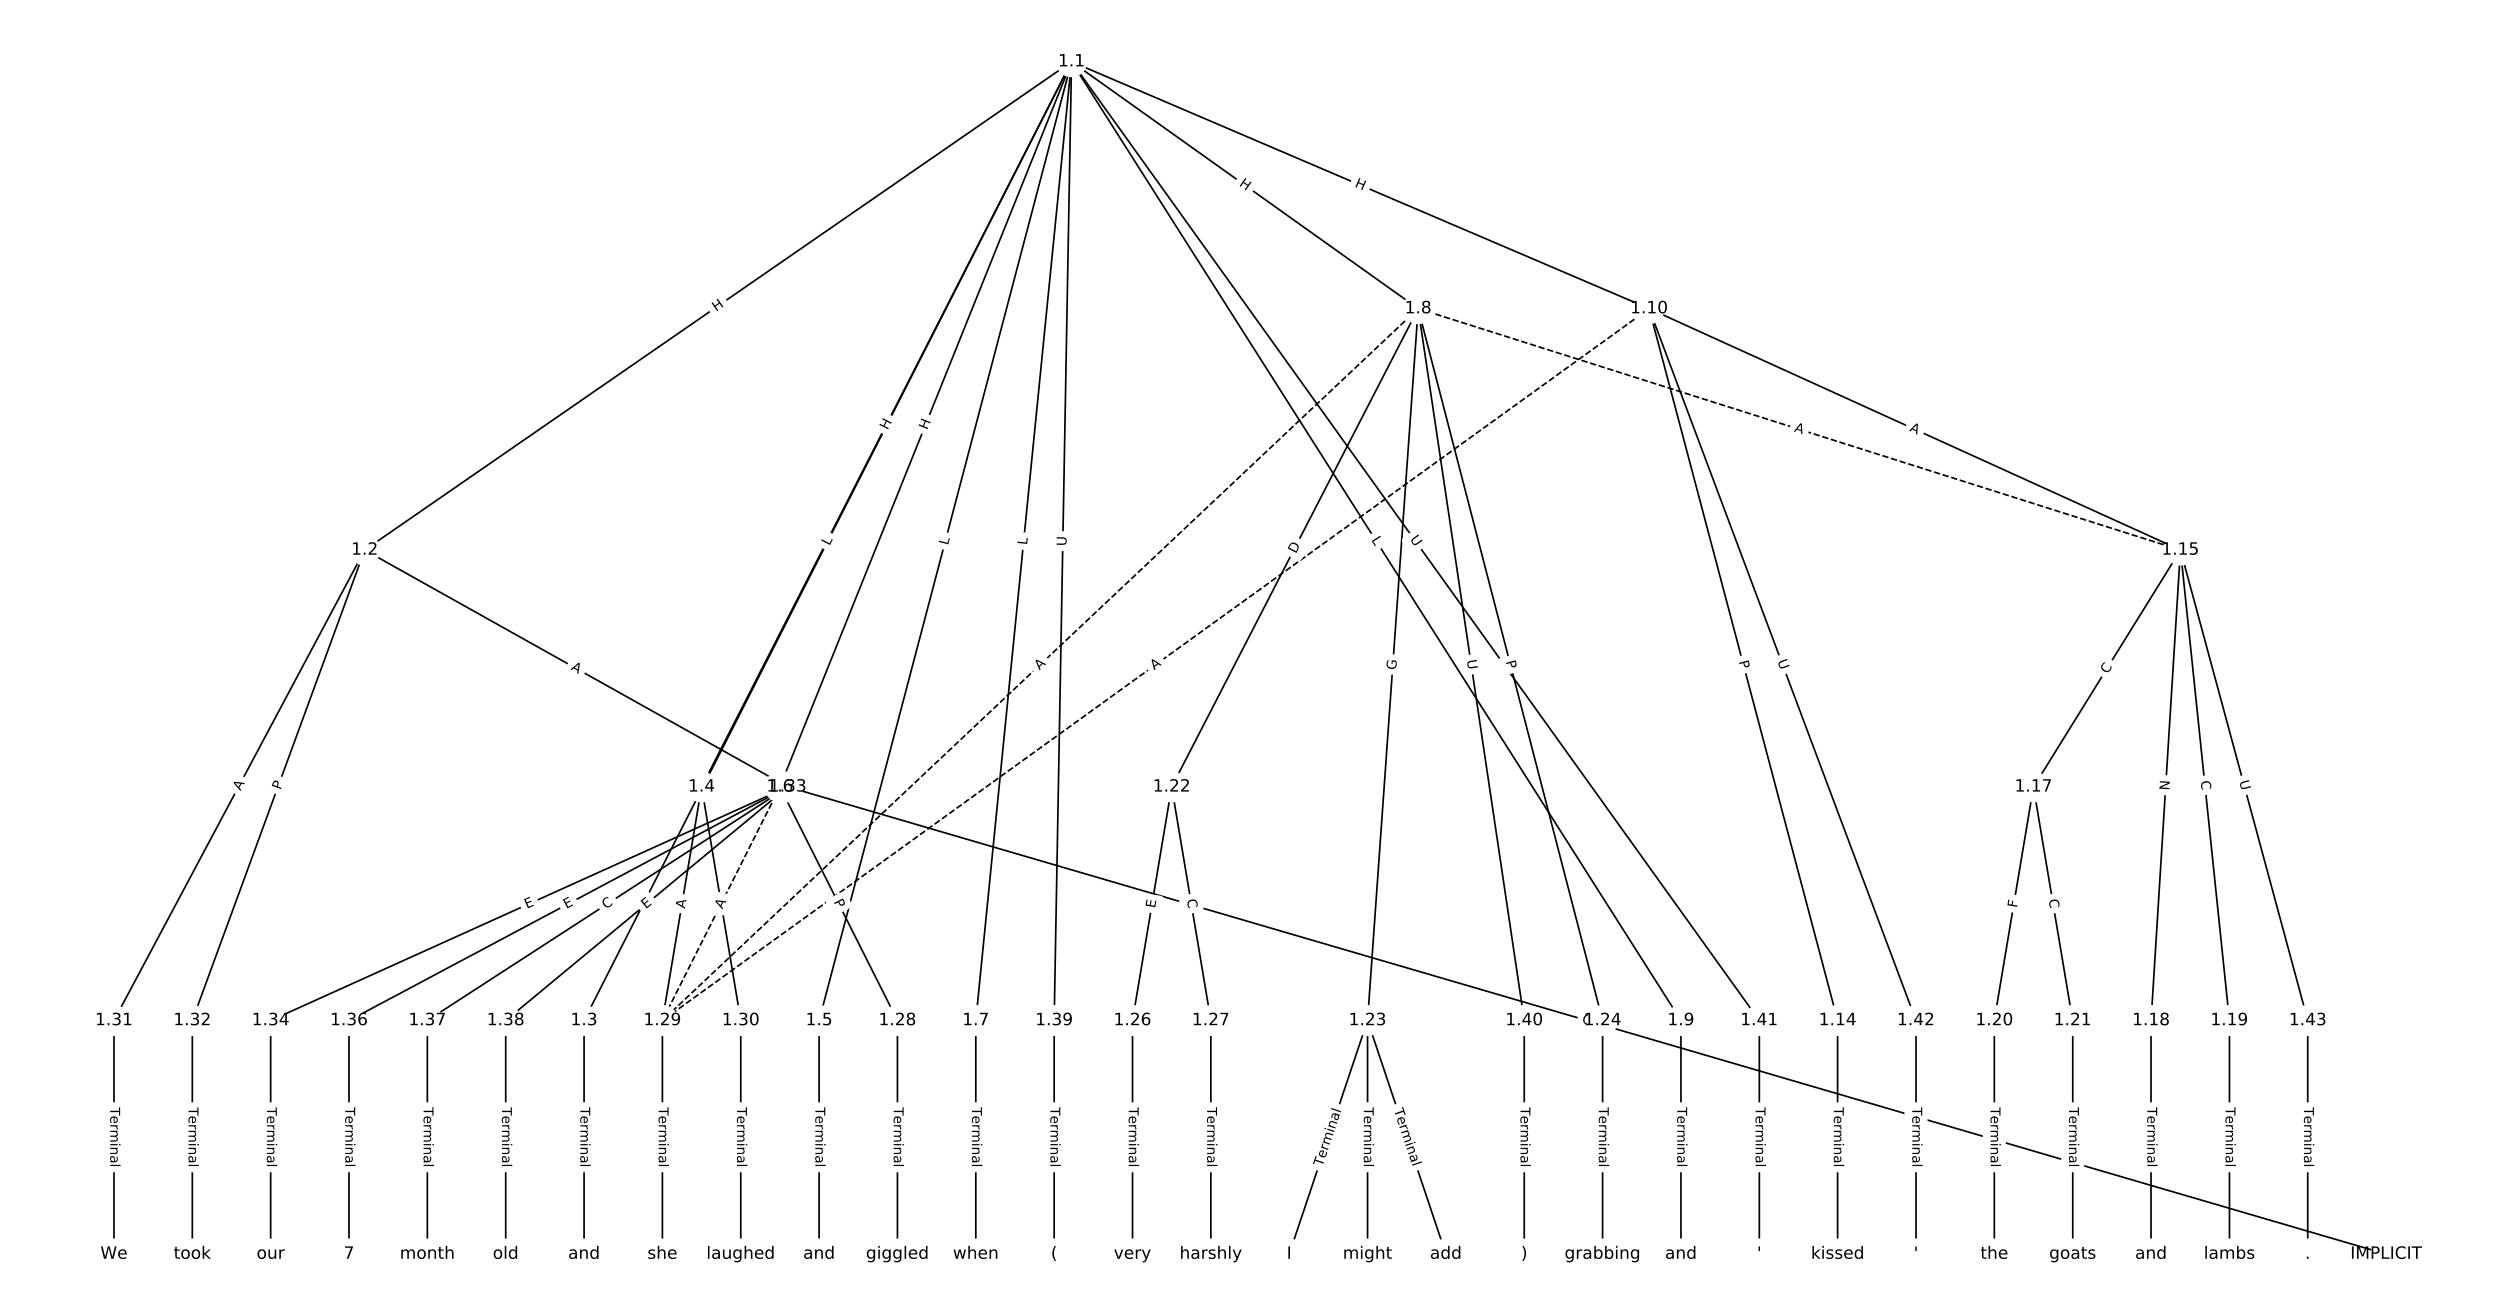 <?xml version="1.0" encoding="UTF-8"?>
<!DOCTYPE svg  PUBLIC '-//W3C//DTD SVG 1.1//EN'  'http://www.w3.org/Graphics/SVG/1.1/DTD/svg11.dtd'>
<svg width="1469.3pt" height="773.33pt" version="1.1" viewBox="0 0 1469.3 773.33" xmlns="http://www.w3.org/2000/svg" xmlns:xlink="http://www.w3.org/1999/xlink">
<defs>
<style type="text/css">*{stroke-linecap:butt;stroke-linejoin:round;white-space:pre;}</style>
</defs>
<path d="m0 773.33h1469.3v-773.33h-1469.3z" fill="#fff"/>
<g fill="none" stroke="#000">
<path d="m629.76 36.259-415.43 287.01" clip-path="url(#a)"/>
<path d="m629.76 36.259-286.5 563.52" clip-path="url(#a)"/>
<path d="m629.76 36.259-217.42 426.22" clip-path="url(#a)"/>
<path d="m629.76 36.259-148.35 563.52" clip-path="url(#a)"/>
<path d="m629.76 36.259-171.38 426.22" clip-path="url(#a)"/>
<path d="m629.76 36.259-56.259 563.52" clip-path="url(#a)"/>
<path d="m629.76 36.259 203.71 145.12" clip-path="url(#a)"/>
<path d="m629.76 36.259 358.16 563.52" clip-path="url(#a)"/>
<path d="m629.76 36.259 339.46 145.12" clip-path="url(#a)"/>
<path d="m629.76 36.259-10.212 563.52" clip-path="url(#a)"/>
<path d="m629.76 36.259 404.21 563.52" clip-path="url(#a)"/>
<path d="m214.33 323.27-147.35 276.51" clip-path="url(#a)"/>
<path d="m214.33 323.27-101.3 276.51" clip-path="url(#a)"/>
<path d="m214.33 323.27 248.65 139.21" clip-path="url(#a)"/>
<path d="m343.27 599.78v137.3" clip-path="url(#a)"/>
<path d="m412.34 462.48-23.024 137.3" clip-path="url(#a)"/>
<path d="m412.34 462.48 23.024 137.3" clip-path="url(#a)"/>
<path d="m481.41 599.78v137.3" clip-path="url(#a)"/>
<path d="m458.38 462.48 69.071 137.3" clip-path="url(#a)"/>
<path d="m458.38 462.48-69.071 137.3" clip-path="url(#a)" stroke-dasharray="3.7,1.6"/>
<path d="m573.5 599.78v137.3" clip-path="url(#a)"/>
<path d="m833.48 181.38 448 141.89" clip-path="url(#a)" stroke-dasharray="3.7,1.6"/>
<path d="m833.48 181.38-144.86 281.1" clip-path="url(#a)"/>
<path d="m833.48 181.38-29.739 418.4" clip-path="url(#a)"/>
<path d="m833.48 181.38 108.4 418.4" clip-path="url(#a)"/>
<path d="m833.48 181.38-444.16 418.4" clip-path="url(#a)" stroke-dasharray="3.7,1.6"/>
<path d="m833.48 181.38 62.355 418.4" clip-path="url(#a)"/>
<path d="m987.93 599.78v137.3" clip-path="url(#a)"/>
<path d="m969.22 181.38 110.8 418.4" clip-path="url(#a)"/>
<path d="m969.22 181.38 312.26 141.89" clip-path="url(#a)"/>
<path d="m969.22 181.38-579.91 418.4" clip-path="url(#a)" stroke-dasharray="3.7,1.6"/>
<path d="m969.22 181.38 156.85 418.4" clip-path="url(#a)"/>
<path d="m1080 599.78v137.3" clip-path="url(#a)"/>
<path d="m1281.5 323.27-86.338 139.21" clip-path="url(#a)"/>
<path d="m1281.5 323.27-17.268 276.51" clip-path="url(#a)"/>
<path d="m1281.5 323.27 28.779 276.51" clip-path="url(#a)"/>
<path d="m1281.5 323.27 74.827 276.51" clip-path="url(#a)"/>
<path d="m1195.1 462.48-23.024 137.3" clip-path="url(#a)"/>
<path d="m1195.1 462.48 23.024 137.3" clip-path="url(#a)"/>
<path d="m1264.2 599.78v137.3" clip-path="url(#a)"/>
<path d="m1310.3 599.78v137.3" clip-path="url(#a)"/>
<path d="m1172.1 599.78v137.3" clip-path="url(#a)"/>
<path d="m1218.2 599.78v137.3" clip-path="url(#a)"/>
<path d="m688.62 462.48-23.024 137.3" clip-path="url(#a)"/>
<path d="m688.62 462.48 23.024 137.3" clip-path="url(#a)"/>
<path d="m803.74 599.78-46.047 137.3" clip-path="url(#a)"/>
<path d="m803.74 599.78v137.3" clip-path="url(#a)"/>
<path d="m803.74 599.78 46.047 137.3" clip-path="url(#a)"/>
<path d="m941.88 599.78v137.3" clip-path="url(#a)"/>
<path d="m665.6 599.78v137.3" clip-path="url(#a)"/>
<path d="m711.64 599.78v137.3" clip-path="url(#a)"/>
<path d="m527.45 599.78v137.3" clip-path="url(#a)"/>
<path d="m389.31 599.78v137.3" clip-path="url(#a)"/>
<path d="m435.36 599.78v137.3" clip-path="url(#a)"/>
<path d="m66.983 599.78v137.3" clip-path="url(#a)"/>
<path d="m113.03 599.78v137.3" clip-path="url(#a)"/>
<path d="m462.99 462.48-303.91 137.3" clip-path="url(#a)"/>
<path d="m462.99 462.48 939.36 274.6" clip-path="url(#a)"/>
<path d="m462.99 462.48-257.86 137.3" clip-path="url(#a)"/>
<path d="m462.99 462.48-211.82 137.3" clip-path="url(#a)"/>
<path d="m462.99 462.48-165.77 137.3" clip-path="url(#a)"/>
<path d="m159.08 599.78v137.3" clip-path="url(#a)"/>
<path d="m205.12 599.78v137.3" clip-path="url(#a)"/>
<path d="m251.17 599.78v137.3" clip-path="url(#a)"/>
<path d="m297.22 599.78v137.3" clip-path="url(#a)"/>
<path d="m619.55 599.78v137.3" clip-path="url(#a)"/>
<path d="m895.83 599.78v137.3" clip-path="url(#a)"/>
<path d="m1034 599.78v137.3" clip-path="url(#a)"/>
<path d="m1126.1 599.78v137.3" clip-path="url(#a)"/>
<path d="m1356.3 599.78v137.3" clip-path="url(#a)"/>
</g>
<path d="m423.14 186.63 4.95-3.42q1.975-1.364 0.61-3.339l-4.401-6.37q-1.364-1.975-3.339-0.61l-4.95 3.42q-1.975 1.364-0.61 3.339l4.401 6.37q1.364 1.975 3.339 0.61z" clip-path="url(#a)" fill="#fff" stroke="#fff"/>
<g clip-path="url(#a)">
<defs>
<path id="z" d="m9.812 72.906h9.859v-29.891h35.844v29.891h9.859v-72.906h-9.859v34.719h-35.844v-34.719h-9.859z"/>
</defs>
<g transform="translate(420.83 183.29) rotate(-34.64) scale(.08 -.08)">
<use xlink:href="#z"/>
</g>
</g>
<path d="m491.09 322.85 2.02-3.974q1.088-2.139-1.052-3.227l-6.902-3.509q-2.139-1.088-3.227 1.052l-2.02 3.974q-1.088 2.139 1.052 3.227l6.902 3.509q2.139 1.088 3.227-1.052z" clip-path="url(#a)" fill="#fff" stroke="#fff"/>
<g clip-path="url(#a)">
<defs>
<path id="y" d="m9.812 72.906h9.859v-64.609h35.5v-8.297h-45.359z"/>
</defs>
<g transform="translate(487.47 321) rotate(-63.051) scale(.08 -.08)">
<use xlink:href="#y"/>
</g>
</g>
<path d="m525.27 254.9 2.734-5.359q1.091-2.138-1.047-3.228l-6.897-3.518q-2.138-1.091-3.228 1.047l-2.734 5.359q-1.091 2.138 1.047 3.228l6.897 3.518q2.138 1.091 3.228-1.047z" clip-path="url(#a)" fill="#fff" stroke="#fff"/>
<g clip-path="url(#a)">
<g transform="translate(521.65 253.05) rotate(-62.973) scale(.08 -.08)">
<use xlink:href="#z"/>
</g>
</g>
<path d="m561.08 321.77 1.135-4.311q0.611-2.321-1.71-2.932l-7.487-1.971q-2.321-0.611-2.932 1.71l-1.135 4.311q-0.611 2.321 1.71 2.932l7.487 1.971q2.321 0.611 2.932-1.71z" clip-path="url(#a)" fill="#fff" stroke="#fff"/>
<g clip-path="url(#a)">
<g transform="translate(557.15 320.73) rotate(-75.251) scale(.08 -.08)">
<use xlink:href="#y"/>
</g>
</g>
<path d="m548.77 254.5 2.244-5.582q0.895-2.227-1.331-3.122l-7.184-2.888q-2.227-0.895-3.122 1.331l-2.244 5.582q-0.895 2.227 1.331 3.122l7.184 2.888q2.227 0.895 3.122-1.331z" clip-path="url(#a)" fill="#fff" stroke="#fff"/>
<g clip-path="url(#a)">
<g transform="translate(545 252.98) rotate(-68.096) scale(.08 -.08)">
<use xlink:href="#z"/>
</g>
</g>
<path d="m607.65 320.86 0.443-4.435q0.238-2.388-2.15-2.627l-7.704-0.769q-2.388-0.238-2.627 2.15l-0.443 4.435q-0.238 2.388 2.15 2.627l7.704 0.769q2.388 0.238 2.627-2.15z" clip-path="url(#a)" fill="#fff" stroke="#fff"/>
<g clip-path="url(#a)">
<g transform="translate(603.61 320.45) rotate(-84.299) scale(.08 -.08)">
<use xlink:href="#y"/>
</g>
</g>
<path d="m725.53 112.18 4.9 3.491q1.955 1.393 3.347-0.562l4.492-6.306q1.393-1.955-0.562-3.347l-4.9-3.491q-1.955-1.393-3.347 0.562l-4.492 6.306q-1.393 1.955 0.562 3.347z" clip-path="url(#a)" fill="#fff" stroke="#fff"/>
<g clip-path="url(#a)">
<g transform="translate(727.89 108.87) rotate(35.465) scale(.08 -.08)">
<use xlink:href="#z"/>
</g>
</g>
<path d="m802.36 319.5 2.391 3.762q1.287 2.026 3.313 0.738l6.534-4.153q2.026-1.287 0.738-3.313l-2.391-3.762q-1.287-2.026-3.313-0.738l-6.534 4.153q-2.026 1.287-0.738 3.313z" clip-path="url(#a)" fill="#fff" stroke="#fff"/>
<g clip-path="url(#a)">
<g transform="translate(805.78 317.32) rotate(57.56) scale(.08 -.08)">
<use xlink:href="#y"/>
</g>
</g>
<path d="m794.26 113.4 5.532 2.365q2.207 0.943 3.15-1.263l3.043-7.119q0.943-2.207-1.263-3.15l-5.532-2.365q-2.207-0.943-3.15 1.263l-3.043 7.119q-0.943 2.207 1.263 3.15z" clip-path="url(#a)" fill="#fff" stroke="#fff"/>
<g clip-path="url(#a)">
<g transform="translate(795.86 109.67) rotate(23.147) scale(.08 -.08)">
<use xlink:href="#z"/>
</g>
</g>
<path d="m630.87 321.06 0.106-5.854q0.043-2.4-2.356-2.443l-7.741-0.14q-2.4-0.043-2.443 2.356l-0.106 5.854q-0.043 2.4 2.356 2.443l7.741 0.14q2.4 0.043 2.443-2.356z" clip-path="url(#a)" fill="#fff" stroke="#fff"/>
<g clip-path="url(#a)">
<defs>
<path id="x" d="m8.688 72.906h9.922v-44.297q0-11.719 4.234-16.875 4.25-5.141 13.781-5.141 9.469 0 13.719 5.141 4.25 5.156 4.25 16.875v44.297h9.906v-45.516q0-14.25-7.062-21.531-7.047-7.281-20.812-7.281-13.828 0-20.891 7.281-7.047 7.281-7.047 21.531z"/>
</defs>
<g transform="translate(626.81 320.98) rotate(-88.962) scale(.08 -.08)">
<use xlink:href="#x"/>
</g>
</g>
<path d="m825.06 319.29 3.413 4.758q1.399 1.95 3.349 0.551l6.291-4.513q1.95-1.399 0.551-3.349l-3.413-4.758q-1.399-1.95-3.349-0.551l-6.291 4.513q-1.95 1.399-0.551 3.349z" clip-path="url(#a)" fill="#fff" stroke="#fff"/>
<g clip-path="url(#a)">
<g transform="translate(828.37 316.93) rotate(54.348) scale(.08 -.08)">
<use xlink:href="#x"/>
</g>
</g>
<path d="m144.91 466.89 2.574-4.83q1.129-2.118-0.989-3.247l-6.833-3.641q-2.118-1.129-3.247 0.989l-2.574 4.83q-1.129 2.118 0.989 3.247l6.833 3.641q2.118 1.129 3.247-0.989z" clip-path="url(#a)" fill="#fff" stroke="#fff"/>
<g clip-path="url(#a)">
<defs>
<path id="p" d="m34.188 63.188-13.391-36.281h26.812zm-5.578 9.719h11.188l27.781-72.906h-10.25l-6.641 18.703h-32.859l-6.641-18.703h-10.406z"/>
</defs>
<g transform="translate(141.32 464.98) rotate(-61.947) scale(.08 -.08)">
<use xlink:href="#p"/>
</g>
</g>
<path d="m168.74 465.94 1.659-4.529q0.826-2.253-1.428-3.079l-7.27-2.663q-2.253-0.826-3.079 1.428l-1.659 4.529q-0.826 2.253 1.428 3.079l7.27 2.663q2.253 0.826 3.079-1.428z" clip-path="url(#a)" fill="#fff" stroke="#fff"/>
<g clip-path="url(#a)">
<defs>
<path id="u" d="m19.672 64.797v-27.391h12.406q6.891 0 10.641 3.562 3.766 3.562 3.766 10.156 0 6.547-3.766 10.109-3.75 3.562-10.641 3.562zm-9.859 8.109h22.266q12.266 0 18.531-5.547 6.281-5.547 6.281-16.234 0-10.797-6.281-16.312-6.266-5.516-18.531-5.516h-12.406v-29.297h-9.859z"/>
</defs>
<g transform="translate(164.93 464.55) rotate(-69.879) scale(.08 -.08)">
<use xlink:href="#u"/>
</g>
</g>
<path d="m333.21 397.01 4.775 2.673q2.094 1.172 3.267-0.922l3.782-6.756q1.172-2.094-0.922-3.267l-4.775-2.673q-2.094-1.172-3.267 0.922l-3.782 6.756q-1.172 2.094 0.922 3.267z" clip-path="url(#a)" fill="#fff" stroke="#fff"/>
<g clip-path="url(#a)">
<g transform="translate(335.2 393.46) rotate(29.242) scale(.08 -.08)">
<use xlink:href="#p"/>
</g>
</g>
<path d="m336.99 650.78v35.285q0 2.4 2.4 2.4h7.742q2.4 0 2.4-2.4v-35.285q0-2.4-2.4-2.4h-7.742q-2.4 0-2.4 2.4z" clip-path="url(#a)" fill="#fff" stroke="#fff"/>
<g clip-path="url(#a)">
<defs>
<path id="l" d="m-0.297 72.906h61.672v-8.312h-25.875v-64.594h-9.906v64.594h-25.891z"/>
<path id="f" d="m56.203 29.594v-4.391h-41.312q0.594-9.281 5.594-14.141t13.938-4.859q5.172 0 10.031 1.266t9.656 3.812v-8.5q-4.844-2.047-9.922-3.125t-10.297-1.078q-13.094 0-20.734 7.609-7.641 7.625-7.641 20.625 0 13.422 7.25 21.297 7.25 7.891 19.562 7.891 11.031 0 17.453-7.109 6.422-7.094 6.422-19.297zm-8.984 2.641q-0.094 7.359-4.125 11.75-4.031 4.406-10.672 4.406-7.516 0-12.031-4.25t-5.203-11.969z"/>
<path id="i" d="m41.109 46.297q-1.516 0.875-3.297 1.281-1.781 0.422-3.922 0.422-7.625 0-11.703-4.953t-4.078-14.234v-28.812h-9.031v54.688h9.031v-8.5q2.844 4.984 7.375 7.391 4.547 2.422 11.047 2.422 0.922 0 2.047-0.125 1.125-0.109 2.484-0.359z"/>
<path id="k" d="m52 44.188q3.375 6.062 8.062 8.938t11.031 2.875q8.547 0 13.188-5.984 4.641-5.969 4.641-17v-33.016h-9.031v32.719q0 7.859-2.797 11.656-2.781 3.812-8.484 3.812-6.984 0-11.047-4.641-4.047-4.625-4.047-12.641v-30.906h-9.031v32.719q0 7.906-2.781 11.688t-8.594 3.781q-6.891 0-10.953-4.656-4.047-4.656-4.047-12.625v-30.906h-9.031v54.688h9.031v-8.5q3.078 5.031 7.375 7.422t10.203 2.391q5.969 0 10.141-3.031 4.172-3.016 6.172-8.781z"/>
<path id="j" d="m9.422 54.688h8.984v-54.688h-8.984zm0 21.297h8.984v-11.391h-8.984z"/>
<path id="g" d="m54.891 33.016v-33.016h-8.984v32.719q0 7.766-3.031 11.609-3.031 3.859-9.078 3.859-7.281 0-11.484-4.641-4.203-4.625-4.203-12.641v-30.906h-9.031v54.688h9.031v-8.5q3.234 4.938 7.594 7.375 4.375 2.438 10.094 2.438 9.422 0 14.25-5.828 4.844-5.828 4.844-17.156z"/>
<path id="d" d="m34.281 27.484q-10.891 0-15.094-2.484t-4.203-8.5q0-4.781 3.156-7.594 3.156-2.797 8.562-2.797 7.484 0 12 5.297t4.516 14.078v2zm17.922 3.719v-31.203h-8.984v8.297q-3.078-4.969-7.672-7.344t-11.234-2.375q-8.391 0-13.359 4.719-4.953 4.719-4.953 12.625 0 9.219 6.172 13.906 6.188 4.688 18.438 4.688h12.609v0.891q0 6.203-4.078 9.594t-11.453 3.391q-4.688 0-9.141-1.125-4.438-1.125-8.531-3.375v8.312q4.922 1.906 9.562 2.844 4.641 0.953 9.031 0.953 11.875 0 17.734-6.156 5.859-6.141 5.859-18.641z"/>
<path id="h" d="m9.422 75.984h8.984v-75.984h-8.984z"/>
</defs>
<g transform="translate(341.06 650.78) rotate(90) scale(.08 -.08)">
<use xlink:href="#l"/>
<use x="60.818" xlink:href="#f"/>
<use x="122.342" xlink:href="#i"/>
<use x="163.439" xlink:href="#k"/>
<use x="260.852" xlink:href="#j"/>
<use x="288.635" xlink:href="#g"/>
<use x="352.014" xlink:href="#d"/>
<use x="413.293" xlink:href="#h"/>
</g>
</g>
<path d="m406.56 534.86 0.905-5.397q0.397-2.367-1.97-2.764l-7.636-1.28q-2.367-0.397-2.764 1.97l-0.905 5.397q-0.397 2.367 1.97 2.764l7.636 1.28q2.367 0.397 2.764-1.97z" clip-path="url(#a)" fill="#fff" stroke="#fff"/>
<g clip-path="url(#a)">
<g transform="translate(402.55 534.19) rotate(-80.481) scale(.08 -.08)">
<use xlink:href="#p"/>
</g>
</g>
<path d="m417.26 529.79 0.798 4.757q0.397 2.367 2.764 1.97l7.636-1.28q2.367-0.397 1.97-2.764l-0.798-4.757q-0.397-2.367-2.764-1.97l-7.636 1.28q-2.367 0.397-1.97 2.764z" clip-path="url(#a)" fill="#fff" stroke="#fff"/>
<g clip-path="url(#a)">
<g transform="translate(421.27 529.11) rotate(80.481) scale(.08 -.08)">
<use xlink:href="#u"/>
</g>
</g>
<path d="m475.14 650.78v35.285q0 2.4 2.4 2.4h7.742q2.4 0 2.4-2.4v-35.285q0-2.4-2.4-2.4h-7.742q-2.4 0-2.4 2.4z" clip-path="url(#a)" fill="#fff" stroke="#fff"/>
<g clip-path="url(#a)">
<g transform="translate(479.2 650.78) rotate(90) scale(.08 -.08)">
<use xlink:href="#l"/>
<use x="60.818" xlink:href="#f"/>
<use x="122.342" xlink:href="#i"/>
<use x="163.439" xlink:href="#k"/>
<use x="260.852" xlink:href="#j"/>
<use x="288.635" xlink:href="#g"/>
<use x="352.014" xlink:href="#d"/>
<use x="413.293" xlink:href="#h"/>
</g>
</g>
<path d="m486.23 531.79 2.168 4.309q1.079 2.144 3.223 1.065l6.917-3.479q2.144-1.079 1.065-3.223l-2.168-4.309q-1.079-2.144-3.223-1.065l-6.917 3.479q-2.144 1.079-1.065 3.223z" clip-path="url(#a)" fill="#fff" stroke="#fff"/>
<g clip-path="url(#a)">
<g transform="translate(489.86 529.96) rotate(63.294) scale(.08 -.08)">
<use xlink:href="#u"/>
</g>
</g>
<path d="m428.22 536.39 2.459-4.889q1.079-2.144-1.065-3.223l-6.917-3.479q-2.144-1.079-3.223 1.065l-2.459 4.889q-1.079 2.144 1.065 3.223l6.917 3.479q2.144 1.079 3.223-1.065z" clip-path="url(#a)" fill="#fff" stroke="#fff"/>
<g clip-path="url(#a)">
<g transform="translate(424.59 534.56) rotate(-63.294) scale(.08 -.08)">
<use xlink:href="#p"/>
</g>
</g>
<path d="m567.23 650.78v35.285q0 2.4 2.4 2.4h7.742q2.4 0 2.4-2.4v-35.285q0-2.4-2.4-2.4h-7.742q-2.4 0-2.4 2.4z" clip-path="url(#a)" fill="#fff" stroke="#fff"/>
<g clip-path="url(#a)">
<g transform="translate(571.29 650.78) rotate(90) scale(.08 -.08)">
<use xlink:href="#l"/>
<use x="60.818" xlink:href="#f"/>
<use x="122.342" xlink:href="#i"/>
<use x="163.439" xlink:href="#k"/>
<use x="260.852" xlink:href="#j"/>
<use x="288.635" xlink:href="#g"/>
<use x="352.014" xlink:href="#d"/>
<use x="413.293" xlink:href="#h"/>
</g>
</g>
<path d="m1053 257.48 5.217 1.652q2.288 0.725 3.013-1.563l2.338-7.381q0.725-2.288-1.563-3.013l-5.217-1.652q-2.288-0.725-3.013 1.563l-2.338 7.381q-0.725 2.288 1.563 3.013z" clip-path="url(#a)" fill="#fff" stroke="#fff"/>
<g clip-path="url(#a)">
<g transform="translate(1054.2 253.6) rotate(17.574) scale(.08 -.08)">
<use xlink:href="#p"/>
</g>
</g>
<path d="m765.21 327.54 2.822-5.476q1.099-2.133-1.034-3.233l-6.882-3.547q-2.133-1.099-3.233 1.034l-2.822 5.476q-1.099 2.133 1.034 3.233l6.882 3.547q2.133 1.099 3.233-1.034z" clip-path="url(#a)" fill="#fff" stroke="#fff"/>
<g clip-path="url(#a)">
<defs>
<path id="at" d="m19.672 64.797v-56.688h11.922q15.094 0 22.094 6.828 7 6.844 7 21.594 0 14.641-7 21.453t-22.094 6.812zm-9.859 8.109h20.266q21.188 0 31.094-8.812 9.922-8.812 9.922-27.562 0-18.859-9.969-27.703-9.953-8.828-31.047-8.828h-20.266z"/>
</defs>
<g transform="translate(761.6 325.68) rotate(-62.737) scale(.08 -.08)">
<use xlink:href="#at"/>
</g>
</g>
<path d="m824.64 394.11 0.439-6.183q0.17-2.394-2.224-2.564l-7.723-0.549q-2.394-0.17-2.564 2.224l-0.439 6.183q-0.17 2.394 2.224 2.564l7.723 0.549q2.394 0.17 2.564-2.224z" clip-path="url(#a)" fill="#fff" stroke="#fff"/>
<g clip-path="url(#a)">
<defs>
<path id="ar" d="m59.516 10.406v19.578h-16.109v8.109h25.875v-31.312q-5.703-4.047-12.594-6.125-6.875-2.078-14.688-2.078-17.094 0-26.75 9.984-9.641 10-9.641 27.812 0 17.875 9.641 27.859 9.656 9.984 26.75 9.984 7.125 0 13.547-1.766 6.422-1.75 11.844-5.172v-10.5q-5.469 4.641-11.625 6.984t-12.938 2.344q-13.391 0-20.109-7.469-6.703-7.469-6.703-22.266 0-14.75 6.703-22.219 6.719-7.469 20.109-7.469 5.219 0 9.312 0.906 4.109 0.906 7.375 2.812z"/>
</defs>
<g transform="translate(820.59 393.83) rotate(-85.934) scale(.08 -.08)">
<use xlink:href="#ar"/>
</g>
</g>
<path d="m881 389.82 1.21 4.67q0.602 2.323 2.925 1.721l7.495-1.942q2.323-0.602 1.721-2.925l-1.21-4.67q-0.602-2.323-2.925-1.721l-7.495 1.942q-2.323 0.602-1.721 2.925z" clip-path="url(#a)" fill="#fff" stroke="#fff"/>
<g clip-path="url(#a)">
<g transform="translate(884.94 388.8) rotate(75.475) scale(.08 -.08)">
<use xlink:href="#u"/>
</g>
</g>
<path d="m613.7 397.02 3.983-3.752q1.747-1.646 0.101-3.393l-5.309-5.636q-1.646-1.747-3.393-0.101l-3.983 3.752q-1.747 1.646-0.101 3.393l5.309 5.636q1.646 1.747 3.393 0.101z" clip-path="url(#a)" fill="#fff" stroke="#fff"/>
<g clip-path="url(#a)">
<g transform="translate(610.92 394.06) rotate(-43.289) scale(.08 -.08)">
<use xlink:href="#p"/>
</g>
</g>
<path d="m858.02 388.61 0.863 5.791q0.354 2.374 2.728 2.02l7.658-1.141q2.374-0.354 2.02-2.728l-0.863-5.791q-0.354-2.374-2.728-2.02l-7.658 1.141q-2.374 0.354-2.02 2.728z" clip-path="url(#a)" fill="#fff" stroke="#fff"/>
<g clip-path="url(#a)">
<g transform="translate(862.04 388.01) rotate(81.523) scale(.08 -.08)">
<use xlink:href="#x"/>
</g>
</g>
<path d="m981.65 650.78v35.285q0 2.4 2.4 2.4h7.742q2.4 0 2.4-2.4v-35.285q0-2.4-2.4-2.4h-7.742q-2.4 0-2.4 2.4z" clip-path="url(#a)" fill="#fff" stroke="#fff"/>
<g clip-path="url(#a)">
<g transform="translate(985.72 650.78) rotate(90) scale(.08 -.08)">
<use xlink:href="#l"/>
<use x="60.818" xlink:href="#f"/>
<use x="122.342" xlink:href="#i"/>
<use x="163.439" xlink:href="#k"/>
<use x="260.852" xlink:href="#j"/>
<use x="288.635" xlink:href="#g"/>
<use x="352.014" xlink:href="#d"/>
<use x="413.293" xlink:href="#h"/>
</g>
</g>
<path d="m1017.9 389.85 1.235 4.663q0.614 2.32 2.934 1.706l7.484-1.982q2.32-0.614 1.706-2.934l-1.235-4.663q-0.614-2.32-2.934-1.706l-7.484 1.982q-2.32 0.614-1.706 2.934z" clip-path="url(#a)" fill="#fff" stroke="#fff"/>
<g clip-path="url(#a)">
<g transform="translate(1021.9 388.81) rotate(75.167) scale(.08 -.08)">
<use xlink:href="#u"/>
</g>
</g>
<path d="m1120.3 256.9 4.982 2.264q2.185 0.993 3.178-1.192l3.203-7.049q0.993-2.185-1.192-3.178l-4.982-2.264q-2.185-0.993-3.178 1.192l-3.203 7.049q-0.993 2.185 1.192 3.178z" clip-path="url(#a)" fill="#fff" stroke="#fff"/>
<g clip-path="url(#a)">
<g transform="translate(1121.9 253.2) rotate(24.437) scale(.08 -.08)">
<use xlink:href="#p"/>
</g>
</g>
<path d="m680.72 397.27 4.438-3.202q1.946-1.404 0.542-3.35l-4.53-6.279q-1.404-1.946-3.35-0.542l-4.438 3.202q-1.946 1.404-0.542 3.35l4.53 6.279q1.404 1.946 3.35 0.542z" clip-path="url(#a)" fill="#fff" stroke="#fff"/>
<g clip-path="url(#a)">
<g transform="translate(678.34 393.97) rotate(-35.81) scale(.08 -.08)">
<use xlink:href="#p"/>
</g>
</g>
<path d="m1040.7 390.04 2.055 5.482q0.842 2.247 3.09 1.405l7.25-2.718q2.247-0.842 1.405-3.09l-2.055-5.482q-0.842-2.247-3.09-1.405l-7.25 2.718q-2.247 0.842-1.405 3.09z" clip-path="url(#a)" fill="#fff" stroke="#fff"/>
<g clip-path="url(#a)">
<g transform="translate(1044.5 388.61) rotate(69.45) scale(.08 -.08)">
<use xlink:href="#x"/>
</g>
</g>
<path d="m1073.7 650.78v35.285q0 2.4 2.4 2.4h7.742q2.4 0 2.4-2.4v-35.285q0-2.4-2.4-2.4h-7.742q-2.4 0-2.4 2.4z" clip-path="url(#a)" fill="#fff" stroke="#fff"/>
<g clip-path="url(#a)">
<g transform="translate(1077.8 650.78) rotate(90) scale(.08 -.08)">
<use xlink:href="#l"/>
<use x="60.818" xlink:href="#f"/>
<use x="122.342" xlink:href="#i"/>
<use x="163.439" xlink:href="#k"/>
<use x="260.852" xlink:href="#j"/>
<use x="288.635" xlink:href="#g"/>
<use x="352.014" xlink:href="#d"/>
<use x="413.293" xlink:href="#h"/>
</g>
</g>
<path d="m1242.2 398.55 2.944-4.747q1.265-2.04-0.775-3.304l-6.58-4.081q-2.04-1.265-3.304 0.775l-2.944 4.747q-1.265 2.04 0.775 3.304l6.58 4.081q2.04 1.265 3.304-0.775z" clip-path="url(#a)" fill="#fff" stroke="#fff"/>
<g clip-path="url(#a)">
<defs>
<path id="t" d="m64.406 67.281v-10.391q-4.984 4.641-10.625 6.922-5.641 2.297-11.984 2.297-12.5 0-19.141-7.641t-6.641-22.094q0-14.406 6.641-22.047t19.141-7.641q6.344 0 11.984 2.297t10.625 6.938v-10.312q-5.172-3.516-10.969-5.281-5.781-1.75-12.219-1.75-16.562 0-26.094 10.125-9.516 10.141-9.516 27.672 0 17.578 9.516 27.703 9.531 10.141 26.094 10.141 6.531 0 12.312-1.734 5.797-1.734 10.875-5.203z"/>
</defs>
<g transform="translate(1238.7 396.41) rotate(-58.192) scale(.08 -.08)">
<use xlink:href="#t"/>
</g>
</g>
<path d="m1278.9 464.9 0.373-5.973q0.15-2.395-2.246-2.545l-7.727-0.483q-2.395-0.15-2.545 2.246l-0.373 5.973q-0.15 2.395 2.246 2.545l7.727 0.483q2.395 0.15 2.545-2.246z" clip-path="url(#a)" fill="#fff" stroke="#fff"/>
<g clip-path="url(#a)">
<defs>
<path id="ap" d="m9.812 72.906h13.281l32.328-60.984v60.984h9.562v-72.906h-13.281l-32.312 60.984v-60.984h-9.578z"/>
</defs>
<g transform="translate(1274.9 464.65) rotate(-86.427) scale(.08 -.08)">
<use xlink:href="#ap"/>
</g>
</g>
<path d="m1289.3 459.39 0.578 5.556q0.248 2.387 2.636 2.139l7.701-0.802q2.387-0.248 2.139-2.636l-0.578-5.556q-0.248-2.387-2.636-2.139l-7.701 0.802q-2.387 0.248-2.139 2.636z" clip-path="url(#a)" fill="#fff" stroke="#fff"/>
<g clip-path="url(#a)">
<g transform="translate(1293.4 458.97) rotate(84.058) scale(.08 -.08)">
<use xlink:href="#t"/>
</g>
</g>
<path d="m1312.1 460.34 1.529 5.652q0.627 2.317 2.944 1.69l7.474-2.022q2.317-0.627 1.69-2.944l-1.529-5.652q-0.627-2.317-2.944-1.69l-7.474 2.022q-2.317 0.627-1.69 2.944z" clip-path="url(#a)" fill="#fff" stroke="#fff"/>
<g clip-path="url(#a)">
<g transform="translate(1316 459.27) rotate(74.858) scale(.08 -.08)">
<use xlink:href="#x"/>
</g>
</g>
<path d="m1189.4 534.43 0.761-4.538q0.397-2.367-1.97-2.764l-7.636-1.28q-2.367-0.397-2.764 1.97l-0.761 4.538q-0.397 2.367 1.97 2.764l7.636 1.28q2.367 0.397 2.764-1.97z" clip-path="url(#a)" fill="#fff" stroke="#fff"/>
<g clip-path="url(#a)">
<defs>
<path id="as" d="m9.812 72.906h41.891v-8.312h-32.031v-21.484h28.906v-8.297h-28.906v-34.812h-9.859z"/>
</defs>
<g transform="translate(1185.4 533.76) rotate(-80.481) scale(.08 -.08)">
<use xlink:href="#as"/>
</g>
</g>
<path d="m1200 529.41 0.924 5.509q0.397 2.367 2.764 1.97l7.636-1.28q2.367-0.397 1.97-2.764l-0.924-5.509q-0.397-2.367-2.764-1.97l-7.636 1.28q-2.367 0.397-1.97 2.764z" clip-path="url(#a)" fill="#fff" stroke="#fff"/>
<g clip-path="url(#a)">
<g transform="translate(1204 528.74) rotate(80.481) scale(.08 -.08)">
<use xlink:href="#t"/>
</g>
</g>
<path d="m1257.9 650.78v35.285q0 2.4 2.4 2.4h7.742q2.4 0 2.4-2.4v-35.285q0-2.4-2.4-2.4h-7.742q-2.4 0-2.4 2.4z" clip-path="url(#a)" fill="#fff" stroke="#fff"/>
<g clip-path="url(#a)">
<g transform="translate(1262 650.78) rotate(90) scale(.08 -.08)">
<use xlink:href="#l"/>
<use x="60.818" xlink:href="#f"/>
<use x="122.342" xlink:href="#i"/>
<use x="163.439" xlink:href="#k"/>
<use x="260.852" xlink:href="#j"/>
<use x="288.635" xlink:href="#g"/>
<use x="352.014" xlink:href="#d"/>
<use x="413.293" xlink:href="#h"/>
</g>
</g>
<path d="m1304 650.78v35.285q0 2.4 2.4 2.4h7.742q2.4 0 2.4-2.4v-35.285q0-2.4-2.4-2.4h-7.742q-2.4 0-2.4 2.4z" clip-path="url(#a)" fill="#fff" stroke="#fff"/>
<g clip-path="url(#a)">
<g transform="translate(1308 650.78) rotate(90) scale(.08 -.08)">
<use xlink:href="#l"/>
<use x="60.818" xlink:href="#f"/>
<use x="122.342" xlink:href="#i"/>
<use x="163.439" xlink:href="#k"/>
<use x="260.852" xlink:href="#j"/>
<use x="288.635" xlink:href="#g"/>
<use x="352.014" xlink:href="#d"/>
<use x="413.293" xlink:href="#h"/>
</g>
</g>
<path d="m1165.8 650.78v35.285q0 2.4 2.4 2.4h7.742q2.4 0 2.4-2.4v-35.285q0-2.4-2.4-2.4h-7.742q-2.4 0-2.4 2.4z" clip-path="url(#a)" fill="#fff" stroke="#fff"/>
<g clip-path="url(#a)">
<g transform="translate(1169.9 650.78) rotate(90) scale(.08 -.08)">
<use xlink:href="#l"/>
<use x="60.818" xlink:href="#f"/>
<use x="122.342" xlink:href="#i"/>
<use x="163.439" xlink:href="#k"/>
<use x="260.852" xlink:href="#j"/>
<use x="288.635" xlink:href="#g"/>
<use x="352.014" xlink:href="#d"/>
<use x="413.293" xlink:href="#h"/>
</g>
</g>
<path d="m1211.9 650.78v35.285q0 2.4 2.4 2.4h7.742q2.4 0 2.4-2.4v-35.285q0-2.4-2.4-2.4h-7.742q-2.4 0-2.4 2.4z" clip-path="url(#a)" fill="#fff" stroke="#fff"/>
<g clip-path="url(#a)">
<g transform="translate(1216 650.78) rotate(90) scale(.08 -.08)">
<use xlink:href="#l"/>
<use x="60.818" xlink:href="#f"/>
<use x="122.342" xlink:href="#i"/>
<use x="163.439" xlink:href="#k"/>
<use x="260.852" xlink:href="#j"/>
<use x="288.635" xlink:href="#g"/>
<use x="352.014" xlink:href="#d"/>
<use x="413.293" xlink:href="#h"/>
</g>
</g>
<path d="m682.87 534.66 0.836-4.985q0.397-2.367-1.97-2.764l-7.636-1.28q-2.367-0.397-2.764 1.97l-0.836 4.985q-0.397 2.367 1.97 2.764l7.636 1.28q2.367 0.397 2.764-1.97z" clip-path="url(#a)" fill="#fff" stroke="#fff"/>
<g clip-path="url(#a)">
<defs>
<path id="ad" d="m9.812 72.906h46.094v-8.312h-36.234v-21.578h34.719v-8.297h-34.719v-26.422h37.109v-8.297h-46.969z"/>
</defs>
<g transform="translate(678.87 533.98) rotate(-80.481) scale(.08 -.08)">
<use xlink:href="#ad"/>
</g>
</g>
<path d="m693.48 529.41 0.924 5.509q0.397 2.367 2.764 1.97l7.636-1.28q2.367-0.397 1.97-2.764l-0.924-5.509q-0.397-2.367-2.764-1.97l-7.636 1.28q-2.367 0.397-1.97 2.764z" clip-path="url(#a)" fill="#fff" stroke="#fff"/>
<g clip-path="url(#a)">
<g transform="translate(697.49 528.74) rotate(80.481) scale(.08 -.08)">
<use xlink:href="#t"/>
</g>
</g>
<path d="m781.05 687.15 11.22-33.454q0.763-2.275-1.512-3.039l-7.341-2.462q-2.275-0.763-3.039 1.512l-11.22 33.454q-0.763 2.275 1.512 3.039l7.341 2.462q2.275 0.763 3.039-1.512z" clip-path="url(#a)" fill="#fff" stroke="#fff"/>
<g clip-path="url(#a)">
<g transform="translate(777.2 685.85) rotate(-71.46) scale(.08 -.08)">
<use xlink:href="#l"/>
<use x="60.818" xlink:href="#f"/>
<use x="122.342" xlink:href="#i"/>
<use x="163.439" xlink:href="#k"/>
<use x="260.852" xlink:href="#j"/>
<use x="288.635" xlink:href="#g"/>
<use x="352.014" xlink:href="#d"/>
<use x="413.293" xlink:href="#h"/>
</g>
</g>
<path d="m797.47 650.78v35.285q0 2.4 2.4 2.4h7.742q2.4 0 2.4-2.4v-35.285q0-2.4-2.4-2.4h-7.742q-2.4 0-2.4 2.4z" clip-path="url(#a)" fill="#fff" stroke="#fff"/>
<g clip-path="url(#a)">
<g transform="translate(801.53 650.78) rotate(90) scale(.08 -.08)">
<use xlink:href="#l"/>
<use x="60.818" xlink:href="#f"/>
<use x="122.342" xlink:href="#i"/>
<use x="163.439" xlink:href="#k"/>
<use x="260.852" xlink:href="#j"/>
<use x="288.635" xlink:href="#g"/>
<use x="352.014" xlink:href="#d"/>
<use x="413.293" xlink:href="#h"/>
</g>
</g>
<path d="m815.21 653.69 11.22 33.454q0.763 2.275 3.039 1.512l7.341-2.462q2.275-0.763 1.512-3.039l-11.22-33.454q-0.763-2.275-3.039-1.512l-7.341 2.462q-2.275 0.763-1.512 3.039z" clip-path="url(#a)" fill="#fff" stroke="#fff"/>
<g clip-path="url(#a)">
<g transform="translate(819.06 652.4) rotate(71.46) scale(.08 -.08)">
<use xlink:href="#l"/>
<use x="60.818" xlink:href="#f"/>
<use x="122.342" xlink:href="#i"/>
<use x="163.439" xlink:href="#k"/>
<use x="260.852" xlink:href="#j"/>
<use x="288.635" xlink:href="#g"/>
<use x="352.014" xlink:href="#d"/>
<use x="413.293" xlink:href="#h"/>
</g>
</g>
<path d="m935.61 650.78v35.285q0 2.4 2.4 2.4h7.742q2.4 0 2.4-2.4v-35.285q0-2.4-2.4-2.4h-7.742q-2.4 0-2.4 2.4z" clip-path="url(#a)" fill="#fff" stroke="#fff"/>
<g clip-path="url(#a)">
<g transform="translate(939.67 650.78) rotate(90) scale(.08 -.08)">
<use xlink:href="#l"/>
<use x="60.818" xlink:href="#f"/>
<use x="122.342" xlink:href="#i"/>
<use x="163.439" xlink:href="#k"/>
<use x="260.852" xlink:href="#j"/>
<use x="288.635" xlink:href="#g"/>
<use x="352.014" xlink:href="#d"/>
<use x="413.293" xlink:href="#h"/>
</g>
</g>
<path d="m659.32 650.78v35.285q0 2.4 2.4 2.4h7.742q2.4 0 2.4-2.4v-35.285q0-2.4-2.4-2.4h-7.742q-2.4 0-2.4 2.4z" clip-path="url(#a)" fill="#fff" stroke="#fff"/>
<g clip-path="url(#a)">
<g transform="translate(663.39 650.78) rotate(90) scale(.08 -.08)">
<use xlink:href="#l"/>
<use x="60.818" xlink:href="#f"/>
<use x="122.342" xlink:href="#i"/>
<use x="163.439" xlink:href="#k"/>
<use x="260.852" xlink:href="#j"/>
<use x="288.635" xlink:href="#g"/>
<use x="352.014" xlink:href="#d"/>
<use x="413.293" xlink:href="#h"/>
</g>
</g>
<path d="m705.37 650.78v35.285q0 2.4 2.4 2.4h7.742q2.4 0 2.4-2.4v-35.285q0-2.4-2.4-2.4h-7.742q-2.4 0-2.4 2.4z" clip-path="url(#a)" fill="#fff" stroke="#fff"/>
<g clip-path="url(#a)">
<g transform="translate(709.44 650.78) rotate(90) scale(.08 -.08)">
<use xlink:href="#l"/>
<use x="60.818" xlink:href="#f"/>
<use x="122.342" xlink:href="#i"/>
<use x="163.439" xlink:href="#k"/>
<use x="260.852" xlink:href="#j"/>
<use x="288.635" xlink:href="#g"/>
<use x="352.014" xlink:href="#d"/>
<use x="413.293" xlink:href="#h"/>
</g>
</g>
<path d="m521.18 650.78v35.285q0 2.4 2.4 2.4h7.742q2.4 0 2.4-2.4v-35.285q0-2.4-2.4-2.4h-7.742q-2.4 0-2.4 2.4z" clip-path="url(#a)" fill="#fff" stroke="#fff"/>
<g clip-path="url(#a)">
<g transform="translate(525.25 650.78) rotate(90) scale(.08 -.08)">
<use xlink:href="#l"/>
<use x="60.818" xlink:href="#f"/>
<use x="122.342" xlink:href="#i"/>
<use x="163.439" xlink:href="#k"/>
<use x="260.852" xlink:href="#j"/>
<use x="288.635" xlink:href="#g"/>
<use x="352.014" xlink:href="#d"/>
<use x="413.293" xlink:href="#h"/>
</g>
</g>
<path d="m383.04 650.78v35.285q0 2.4 2.4 2.4h7.742q2.4 0 2.4-2.4v-35.285q0-2.4-2.4-2.4h-7.742q-2.4 0-2.4 2.4z" clip-path="url(#a)" fill="#fff" stroke="#fff"/>
<g clip-path="url(#a)">
<g transform="translate(387.11 650.78) rotate(90) scale(.08 -.08)">
<use xlink:href="#l"/>
<use x="60.818" xlink:href="#f"/>
<use x="122.342" xlink:href="#i"/>
<use x="163.439" xlink:href="#k"/>
<use x="260.852" xlink:href="#j"/>
<use x="288.635" xlink:href="#g"/>
<use x="352.014" xlink:href="#d"/>
<use x="413.293" xlink:href="#h"/>
</g>
</g>
<path d="m429.09 650.78v35.285q0 2.4 2.4 2.4h7.742q2.4 0 2.4-2.4v-35.285q0-2.4-2.4-2.4h-7.742q-2.4 0-2.4 2.4z" clip-path="url(#a)" fill="#fff" stroke="#fff"/>
<g clip-path="url(#a)">
<g transform="translate(433.15 650.78) rotate(90) scale(.08 -.08)">
<use xlink:href="#l"/>
<use x="60.818" xlink:href="#f"/>
<use x="122.342" xlink:href="#i"/>
<use x="163.439" xlink:href="#k"/>
<use x="260.852" xlink:href="#j"/>
<use x="288.635" xlink:href="#g"/>
<use x="352.014" xlink:href="#d"/>
<use x="413.293" xlink:href="#h"/>
</g>
</g>
<path d="m60.712 650.78v35.285q0 2.4 2.4 2.4h7.742q2.4 0 2.4-2.4v-35.285q0-2.4-2.4-2.4h-7.742q-2.4 0-2.4 2.4z" clip-path="url(#a)" fill="#fff" stroke="#fff"/>
<g clip-path="url(#a)">
<g transform="translate(64.776 650.78) rotate(90) scale(.08 -.08)">
<use xlink:href="#l"/>
<use x="60.818" xlink:href="#f"/>
<use x="122.342" xlink:href="#i"/>
<use x="163.439" xlink:href="#k"/>
<use x="260.852" xlink:href="#j"/>
<use x="288.635" xlink:href="#g"/>
<use x="352.014" xlink:href="#d"/>
<use x="413.293" xlink:href="#h"/>
</g>
</g>
<path d="m106.76 650.78v35.285q0 2.4 2.4 2.4h7.742q2.4 0 2.4-2.4v-35.285q0-2.4-2.4-2.4h-7.742q-2.4 0-2.4 2.4z" clip-path="url(#a)" fill="#fff" stroke="#fff"/>
<g clip-path="url(#a)">
<g transform="translate(110.82 650.78) rotate(90) scale(.08 -.08)">
<use xlink:href="#l"/>
<use x="60.818" xlink:href="#f"/>
<use x="122.342" xlink:href="#i"/>
<use x="163.439" xlink:href="#k"/>
<use x="260.852" xlink:href="#j"/>
<use x="288.635" xlink:href="#g"/>
<use x="352.014" xlink:href="#d"/>
<use x="413.293" xlink:href="#h"/>
</g>
</g>
<path d="m311.31 537.88 4.607-2.081q2.187-0.988 1.199-3.175l-3.188-7.056q-0.988-2.187-3.175-1.199l-4.607 2.081q-2.187 0.988-1.199 3.175l3.188 7.056q0.988 2.187 3.175 1.199z" clip-path="url(#a)" fill="#fff" stroke="#fff"/>
<g clip-path="url(#a)">
<g transform="translate(309.64 534.18) rotate(-24.312) scale(.08 -.08)">
<use xlink:href="#ad"/>
</g>
</g>
<path d="m928.23 605.01 5.362 1.567q2.304 0.673 2.977-1.63l2.172-7.431q0.673-2.304-1.63-2.977l-5.362-1.567q-2.304-0.673-2.977 1.63l-2.172 7.431q-0.673 2.304 1.63 2.977z" clip-path="url(#a)" fill="#fff" stroke="#fff"/>
<g clip-path="url(#a)">
<g transform="translate(929.37 601.11) rotate(16.295) scale(.08 -.08)">
<use xlink:href="#t"/>
</g>
</g>
<path d="m334.77 537.85 4.462-2.376q2.118-1.128 0.99-3.246l-3.639-6.834q-1.128-2.118-3.246-0.99l-4.462 2.376q-2.118 1.128-0.99 3.246l3.639 6.834q1.128 2.118 3.246 0.99z" clip-path="url(#a)" fill="#fff" stroke="#fff"/>
<g clip-path="url(#a)">
<g transform="translate(332.86 534.26) rotate(-28.033) scale(.08 -.08)">
<use xlink:href="#ad"/>
</g>
</g>
<path d="m358.15 537.91 4.688-3.038q2.014-1.305 0.709-3.319l-4.211-6.497q-1.305-2.014-3.319-0.709l-4.688 3.038q-2.014 1.305-0.709 3.319l4.211 6.497q1.305 2.014 3.319 0.709z" clip-path="url(#a)" fill="#fff" stroke="#fff"/>
<g clip-path="url(#a)">
<g transform="translate(355.94 534.5) rotate(-32.951) scale(.08 -.08)">
<use xlink:href="#t"/>
</g>
</g>
<path d="m382.16 537.57 3.893-3.224q1.848-1.531 0.317-3.379l-4.939-5.963q-1.531-1.848-3.379-0.317l-3.893 3.224q-1.848 1.531-0.317 3.379l4.939 5.963q1.531 1.848 3.379 0.317z" clip-path="url(#a)" fill="#fff" stroke="#fff"/>
<g clip-path="url(#a)">
<g transform="translate(379.57 534.44) rotate(-39.633) scale(.08 -.08)">
<use xlink:href="#ad"/>
</g>
</g>
<path d="m152.81 650.78v35.285q0 2.4 2.4 2.4h7.742q2.4 0 2.4-2.4v-35.285q0-2.4-2.4-2.4h-7.742q-2.4 0-2.4 2.4z" clip-path="url(#a)" fill="#fff" stroke="#fff"/>
<g clip-path="url(#a)">
<g transform="translate(156.87 650.78) rotate(90) scale(.08 -.08)">
<use xlink:href="#l"/>
<use x="60.818" xlink:href="#f"/>
<use x="122.342" xlink:href="#i"/>
<use x="163.439" xlink:href="#k"/>
<use x="260.852" xlink:href="#j"/>
<use x="288.635" xlink:href="#g"/>
<use x="352.014" xlink:href="#d"/>
<use x="413.293" xlink:href="#h"/>
</g>
</g>
<path d="m198.85 650.78v35.285q0 2.4 2.4 2.4h7.742q2.4 0 2.4-2.4v-35.285q0-2.4-2.4-2.4h-7.742q-2.4 0-2.4 2.4z" clip-path="url(#a)" fill="#fff" stroke="#fff"/>
<g clip-path="url(#a)">
<g transform="translate(202.92 650.78) rotate(90) scale(.08 -.08)">
<use xlink:href="#l"/>
<use x="60.818" xlink:href="#f"/>
<use x="122.342" xlink:href="#i"/>
<use x="163.439" xlink:href="#k"/>
<use x="260.852" xlink:href="#j"/>
<use x="288.635" xlink:href="#g"/>
<use x="352.014" xlink:href="#d"/>
<use x="413.293" xlink:href="#h"/>
</g>
</g>
<path d="m244.9 650.78v35.285q0 2.4 2.4 2.4h7.742q2.4 0 2.4-2.4v-35.285q0-2.4-2.4-2.4h-7.742q-2.4 0-2.4 2.4z" clip-path="url(#a)" fill="#fff" stroke="#fff"/>
<g clip-path="url(#a)">
<g transform="translate(248.96 650.78) rotate(90) scale(.08 -.08)">
<use xlink:href="#l"/>
<use x="60.818" xlink:href="#f"/>
<use x="122.342" xlink:href="#i"/>
<use x="163.439" xlink:href="#k"/>
<use x="260.852" xlink:href="#j"/>
<use x="288.635" xlink:href="#g"/>
<use x="352.014" xlink:href="#d"/>
<use x="413.293" xlink:href="#h"/>
</g>
</g>
<path d="m290.95 650.78v35.285q0 2.4 2.4 2.4h7.742q2.4 0 2.4-2.4v-35.285q0-2.4-2.4-2.4h-7.742q-2.4 0-2.4 2.4z" clip-path="url(#a)" fill="#fff" stroke="#fff"/>
<g clip-path="url(#a)">
<g transform="translate(295.01 650.78) rotate(90) scale(.08 -.08)">
<use xlink:href="#l"/>
<use x="60.818" xlink:href="#f"/>
<use x="122.342" xlink:href="#i"/>
<use x="163.439" xlink:href="#k"/>
<use x="260.852" xlink:href="#j"/>
<use x="288.635" xlink:href="#g"/>
<use x="352.014" xlink:href="#d"/>
<use x="413.293" xlink:href="#h"/>
</g>
</g>
<path d="m613.28 650.78v35.285q0 2.4 2.4 2.4h7.742q2.4 0 2.4-2.4v-35.285q0-2.4-2.4-2.4h-7.742q-2.4 0-2.4 2.4z" clip-path="url(#a)" fill="#fff" stroke="#fff"/>
<g clip-path="url(#a)">
<g transform="translate(617.34 650.78) rotate(90) scale(.08 -.08)">
<use xlink:href="#l"/>
<use x="60.818" xlink:href="#f"/>
<use x="122.342" xlink:href="#i"/>
<use x="163.439" xlink:href="#k"/>
<use x="260.852" xlink:href="#j"/>
<use x="288.635" xlink:href="#g"/>
<use x="352.014" xlink:href="#d"/>
<use x="413.293" xlink:href="#h"/>
</g>
</g>
<path d="m889.56 650.78v35.285q0 2.4 2.4 2.4h7.742q2.4 0 2.4-2.4v-35.285q0-2.4-2.4-2.4h-7.742q-2.4 0-2.4 2.4z" clip-path="url(#a)" fill="#fff" stroke="#fff"/>
<g clip-path="url(#a)">
<g transform="translate(893.62 650.78) rotate(90) scale(.08 -.08)">
<use xlink:href="#l"/>
<use x="60.818" xlink:href="#f"/>
<use x="122.342" xlink:href="#i"/>
<use x="163.439" xlink:href="#k"/>
<use x="260.852" xlink:href="#j"/>
<use x="288.635" xlink:href="#g"/>
<use x="352.014" xlink:href="#d"/>
<use x="413.293" xlink:href="#h"/>
</g>
</g>
<path d="m1027.7 650.78v35.285q0 2.4 2.4 2.4h7.742q2.4 0 2.4-2.4v-35.285q0-2.4-2.4-2.4h-7.742q-2.4 0-2.4 2.4z" clip-path="url(#a)" fill="#fff" stroke="#fff"/>
<g clip-path="url(#a)">
<g transform="translate(1031.8 650.78) rotate(90) scale(.08 -.08)">
<use xlink:href="#l"/>
<use x="60.818" xlink:href="#f"/>
<use x="122.342" xlink:href="#i"/>
<use x="163.439" xlink:href="#k"/>
<use x="260.852" xlink:href="#j"/>
<use x="288.635" xlink:href="#g"/>
<use x="352.014" xlink:href="#d"/>
<use x="413.293" xlink:href="#h"/>
</g>
</g>
<path d="m1119.8 650.78v35.285q0 2.4 2.4 2.4h7.742q2.4 0 2.4-2.4v-35.285q0-2.4-2.4-2.4h-7.742q-2.4 0-2.4 2.4z" clip-path="url(#a)" fill="#fff" stroke="#fff"/>
<g clip-path="url(#a)">
<g transform="translate(1123.9 650.78) rotate(90) scale(.08 -.08)">
<use xlink:href="#l"/>
<use x="60.818" xlink:href="#f"/>
<use x="122.342" xlink:href="#i"/>
<use x="163.439" xlink:href="#k"/>
<use x="260.852" xlink:href="#j"/>
<use x="288.635" xlink:href="#g"/>
<use x="352.014" xlink:href="#d"/>
<use x="413.293" xlink:href="#h"/>
</g>
</g>
<path d="m1350 650.78v35.285q0 2.4 2.4 2.4h7.742q2.4 0 2.4-2.4v-35.285q0-2.4-2.4-2.4h-7.742q-2.4 0-2.4 2.4z" clip-path="url(#a)" fill="#fff" stroke="#fff"/>
<g clip-path="url(#a)">
<g transform="translate(1354.1 650.78) rotate(90) scale(.08 -.08)">
<use xlink:href="#l"/>
<use x="60.818" xlink:href="#f"/>
<use x="122.342" xlink:href="#i"/>
<use x="163.439" xlink:href="#k"/>
<use x="260.852" xlink:href="#j"/>
<use x="288.635" xlink:href="#g"/>
<use x="352.014" xlink:href="#d"/>
<use x="413.293" xlink:href="#h"/>
</g>
</g>
<defs>
<path id="b" d="m0 8.66c2.297 0 4.5-0.912 6.124-2.537 1.624-1.624 2.537-3.827 2.537-6.124s-0.912-4.5-2.537-6.124c-1.624-1.624-3.827-2.537-6.124-2.537s-4.5 0.912-6.124 2.537c-1.624 1.624-2.537 3.827-2.537 6.124s0.912 4.5 2.537 6.124c1.624 1.624 3.827 2.537 6.124 2.537z"/>
</defs>
<g clip-path="url(#a)">
<use x="66.983" y="737.075" fill="#ffffff" stroke="#ffffff" xlink:href="#b"/>
</g>
<g clip-path="url(#a)">
<use x="113.03" y="737.075" fill="#ffffff" stroke="#ffffff" xlink:href="#b"/>
</g>
<g clip-path="url(#a)">
<use x="159.078" y="737.075" fill="#ffffff" stroke="#ffffff" xlink:href="#b"/>
</g>
<g clip-path="url(#a)">
<use x="205.125" y="737.075" fill="#ffffff" stroke="#ffffff" xlink:href="#b"/>
</g>
<g clip-path="url(#a)">
<use x="251.172" y="737.075" fill="#ffffff" stroke="#ffffff" xlink:href="#b"/>
</g>
<g clip-path="url(#a)">
<use x="297.219" y="737.075" fill="#ffffff" stroke="#ffffff" xlink:href="#b"/>
</g>
<g clip-path="url(#a)">
<use x="343.266" y="737.075" fill="#ffffff" stroke="#ffffff" xlink:href="#b"/>
</g>
<g clip-path="url(#a)">
<use x="389.313" y="737.075" fill="#ffffff" stroke="#ffffff" xlink:href="#b"/>
</g>
<g clip-path="url(#a)">
<use x="435.36" y="737.075" fill="#ffffff" stroke="#ffffff" xlink:href="#b"/>
</g>
<g clip-path="url(#a)">
<use x="481.407" y="737.075" fill="#ffffff" stroke="#ffffff" xlink:href="#b"/>
</g>
<g clip-path="url(#a)">
<use x="527.455" y="737.075" fill="#ffffff" stroke="#ffffff" xlink:href="#b"/>
</g>
<g clip-path="url(#a)">
<use x="573.502" y="737.075" fill="#ffffff" stroke="#ffffff" xlink:href="#b"/>
</g>
<g clip-path="url(#a)">
<use x="619.549" y="737.075" fill="#ffffff" stroke="#ffffff" xlink:href="#b"/>
</g>
<g clip-path="url(#a)">
<use x="665.596" y="737.075" fill="#ffffff" stroke="#ffffff" xlink:href="#b"/>
</g>
<g clip-path="url(#a)">
<use x="711.643" y="737.075" fill="#ffffff" stroke="#ffffff" xlink:href="#b"/>
</g>
<g clip-path="url(#a)">
<use x="757.69" y="737.075" fill="#ffffff" stroke="#ffffff" xlink:href="#b"/>
</g>
<g clip-path="url(#a)">
<use x="803.737" y="737.075" fill="#ffffff" stroke="#ffffff" xlink:href="#b"/>
</g>
<g clip-path="url(#a)">
<use x="849.784" y="737.075" fill="#ffffff" stroke="#ffffff" xlink:href="#b"/>
</g>
<g clip-path="url(#a)">
<use x="895.832" y="737.075" fill="#ffffff" stroke="#ffffff" xlink:href="#b"/>
</g>
<g clip-path="url(#a)">
<use x="941.879" y="737.075" fill="#ffffff" stroke="#ffffff" xlink:href="#b"/>
</g>
<g clip-path="url(#a)">
<use x="987.926" y="737.075" fill="#ffffff" stroke="#ffffff" xlink:href="#b"/>
</g>
<g clip-path="url(#a)">
<use x="1033.973" y="737.075" fill="#ffffff" stroke="#ffffff" xlink:href="#b"/>
</g>
<g clip-path="url(#a)">
<use x="1080.02" y="737.075" fill="#ffffff" stroke="#ffffff" xlink:href="#b"/>
</g>
<g clip-path="url(#a)">
<use x="1126.067" y="737.075" fill="#ffffff" stroke="#ffffff" xlink:href="#b"/>
</g>
<g clip-path="url(#a)">
<use x="1172.114" y="737.075" fill="#ffffff" stroke="#ffffff" xlink:href="#b"/>
</g>
<g clip-path="url(#a)">
<use x="1218.162" y="737.075" fill="#ffffff" stroke="#ffffff" xlink:href="#b"/>
</g>
<g clip-path="url(#a)">
<use x="1264.209" y="737.075" fill="#ffffff" stroke="#ffffff" xlink:href="#b"/>
</g>
<g clip-path="url(#a)">
<use x="1310.256" y="737.075" fill="#ffffff" stroke="#ffffff" xlink:href="#b"/>
</g>
<g clip-path="url(#a)">
<use x="1356.303" y="737.075" fill="#ffffff" stroke="#ffffff" xlink:href="#b"/>
</g>
<g clip-path="url(#a)">
<use x="629.761" y="36.259" fill="#ffffff" stroke="#ffffff" xlink:href="#b"/>
</g>
<g clip-path="url(#a)">
<use x="214.334" y="323.269" fill="#ffffff" stroke="#ffffff" xlink:href="#b"/>
</g>
<g clip-path="url(#a)">
<use x="343.266" y="599.776" fill="#ffffff" stroke="#ffffff" xlink:href="#b"/>
</g>
<g clip-path="url(#a)">
<use x="412.337" y="462.478" fill="#ffffff" stroke="#ffffff" xlink:href="#b"/>
</g>
<g clip-path="url(#a)">
<use x="481.407" y="599.776" fill="#ffffff" stroke="#ffffff" xlink:href="#b"/>
</g>
<g clip-path="url(#a)">
<use x="458.384" y="462.478" fill="#ffffff" stroke="#ffffff" xlink:href="#b"/>
</g>
<g clip-path="url(#a)">
<use x="573.502" y="599.776" fill="#ffffff" stroke="#ffffff" xlink:href="#b"/>
</g>
<g clip-path="url(#a)">
<use x="833.476" y="181.381" fill="#ffffff" stroke="#ffffff" xlink:href="#b"/>
</g>
<g clip-path="url(#a)">
<use x="987.926" y="599.776" fill="#ffffff" stroke="#ffffff" xlink:href="#b"/>
</g>
<g clip-path="url(#a)">
<use x="969.219" y="181.381" fill="#ffffff" stroke="#ffffff" xlink:href="#b"/>
</g>
<g clip-path="url(#a)">
<use x="1080.02" y="599.776" fill="#ffffff" stroke="#ffffff" xlink:href="#b"/>
</g>
<g clip-path="url(#a)">
<use x="1281.476" y="323.269" fill="#ffffff" stroke="#ffffff" xlink:href="#b"/>
</g>
<g clip-path="url(#a)">
<use x="1195.138" y="462.478" fill="#ffffff" stroke="#ffffff" xlink:href="#b"/>
</g>
<g clip-path="url(#a)">
<use x="1264.209" y="599.776" fill="#ffffff" stroke="#ffffff" xlink:href="#b"/>
</g>
<g clip-path="url(#a)">
<use x="1310.256" y="599.776" fill="#ffffff" stroke="#ffffff" xlink:href="#b"/>
</g>
<g clip-path="url(#a)">
<use x="1172.114" y="599.776" fill="#ffffff" stroke="#ffffff" xlink:href="#b"/>
</g>
<g clip-path="url(#a)">
<use x="1218.162" y="599.776" fill="#ffffff" stroke="#ffffff" xlink:href="#b"/>
</g>
<g clip-path="url(#a)">
<use x="688.62" y="462.478" fill="#ffffff" stroke="#ffffff" xlink:href="#b"/>
</g>
<g clip-path="url(#a)">
<use x="803.737" y="599.776" fill="#ffffff" stroke="#ffffff" xlink:href="#b"/>
</g>
<g clip-path="url(#a)">
<use x="941.879" y="599.776" fill="#ffffff" stroke="#ffffff" xlink:href="#b"/>
</g>
<g clip-path="url(#a)">
<use x="665.596" y="599.776" fill="#ffffff" stroke="#ffffff" xlink:href="#b"/>
</g>
<g clip-path="url(#a)">
<use x="711.643" y="599.776" fill="#ffffff" stroke="#ffffff" xlink:href="#b"/>
</g>
<g clip-path="url(#a)">
<use x="527.455" y="599.776" fill="#ffffff" stroke="#ffffff" xlink:href="#b"/>
</g>
<g clip-path="url(#a)">
<use x="389.313" y="599.776" fill="#ffffff" stroke="#ffffff" xlink:href="#b"/>
</g>
<g clip-path="url(#a)">
<use x="435.36" y="599.776" fill="#ffffff" stroke="#ffffff" xlink:href="#b"/>
</g>
<g clip-path="url(#a)">
<use x="66.983" y="599.776" fill="#ffffff" stroke="#ffffff" xlink:href="#b"/>
</g>
<g clip-path="url(#a)">
<use x="113.03" y="599.776" fill="#ffffff" stroke="#ffffff" xlink:href="#b"/>
</g>
<g clip-path="url(#a)">
<use x="462.989" y="462.478" fill="#ffffff" stroke="#ffffff" xlink:href="#b"/>
</g>
<g clip-path="url(#a)">
<use x="159.078" y="599.776" fill="#ffffff" stroke="#ffffff" xlink:href="#b"/>
</g>
<g clip-path="url(#a)">
<use x="1402.35" y="737.075" fill="#ffffff" stroke="#ffffff" xlink:href="#b"/>
</g>
<g clip-path="url(#a)">
<use x="205.125" y="599.776" fill="#ffffff" stroke="#ffffff" xlink:href="#b"/>
</g>
<g clip-path="url(#a)">
<use x="251.172" y="599.776" fill="#ffffff" stroke="#ffffff" xlink:href="#b"/>
</g>
<g clip-path="url(#a)">
<use x="297.219" y="599.776" fill="#ffffff" stroke="#ffffff" xlink:href="#b"/>
</g>
<g clip-path="url(#a)">
<use x="619.549" y="599.776" fill="#ffffff" stroke="#ffffff" xlink:href="#b"/>
</g>
<g clip-path="url(#a)">
<use x="895.832" y="599.776" fill="#ffffff" stroke="#ffffff" xlink:href="#b"/>
</g>
<g clip-path="url(#a)">
<use x="1033.973" y="599.776" fill="#ffffff" stroke="#ffffff" xlink:href="#b"/>
</g>
<g clip-path="url(#a)">
<use x="1126.067" y="599.776" fill="#ffffff" stroke="#ffffff" xlink:href="#b"/>
</g>
<g clip-path="url(#a)">
<use x="1356.303" y="599.776" fill="#ffffff" stroke="#ffffff" xlink:href="#b"/>
</g>
<g clip-path="url(#a)">
<defs>
<path id="ao" d="m3.328 72.906h9.953l15.328-61.625 15.281 61.625h11.094l15.328-61.625 15.281 61.625h10.016l-18.312-72.906h-12.406l-15.375 63.281-15.531-63.281h-12.406z"/>
</defs>
<g transform="translate(58.967 739.83) scale(.1 -.1)">
<use xlink:href="#ao"/>
<use x="98.799" xlink:href="#f"/>
</g>
</g>
<g clip-path="url(#a)">
<defs>
<path id="ab" d="m18.312 70.219v-15.531h18.5v-6.984h-18.5v-29.688q0-6.688 1.828-8.594t7.453-1.906h9.219v-7.516h-9.219q-10.406 0-14.359 3.875-3.953 3.891-3.953 14.141v29.688h-6.594v6.984h6.594v15.531z"/>
<path id="w" d="m30.609 48.391q-7.219 0-11.422-5.641t-4.203-15.453 4.172-15.453q4.188-5.641 11.453-5.641 7.188 0 11.375 5.656 4.203 5.672 4.203 15.438 0 9.719-4.203 15.406-4.188 5.688-11.375 5.688zm0 7.609q11.719 0 18.406-7.625 6.703-7.609 6.703-21.078 0-13.422-6.703-21.078-6.688-7.641-18.406-7.641-11.766 0-18.438 7.641-6.656 7.656-6.656 21.078 0 13.469 6.656 21.078 6.672 7.625 18.438 7.625z"/>
<path id="an" d="m9.078 75.984h9.031v-44.875l26.812 23.578h11.469l-29-25.578 30.234-29.109h-11.719l-27.797 26.703v-26.703h-9.031z"/>
</defs>
<g transform="translate(102.06 739.83) scale(.1 -.1)">
<use xlink:href="#ab"/>
<use x="39.209" xlink:href="#w"/>
<use x="100.391" xlink:href="#w"/>
<use x="161.572" xlink:href="#an"/>
</g>
</g>
<g clip-path="url(#a)">
<defs>
<path id="am" d="m8.5 21.578v33.109h8.984v-32.766q0-7.766 3.016-11.656 3.031-3.875 9.094-3.875 7.266 0 11.484 4.641 4.234 4.641 4.234 12.656v31h8.984v-54.688h-8.984v8.406q-3.266-4.984-7.594-7.406-4.312-2.422-10.031-2.422-9.422 0-14.312 5.859-4.875 5.859-4.875 17.141z"/>
</defs>
<g transform="translate(150.79 739.83) scale(.1 -.1)">
<use xlink:href="#w"/>
<use x="61.182" xlink:href="#am"/>
<use x="124.561" xlink:href="#i"/>
</g>
</g>
<g clip-path="url(#a)">
<defs>
<path id="aa" d="m8.203 72.906h46.875v-4.203l-26.469-68.703h-10.297l24.906 64.594h-35.016z"/>
</defs>
<g transform="translate(201.94 739.83) scale(.1 -.1)">
<use xlink:href="#aa"/>
</g>
</g>
<g clip-path="url(#a)">
<defs>
<path id="r" d="m54.891 33.016v-33.016h-8.984v32.719q0 7.766-3.031 11.609-3.031 3.859-9.078 3.859-7.281 0-11.484-4.641-4.203-4.625-4.203-12.641v-30.906h-9.031v75.984h9.031v-29.797q3.234 4.938 7.594 7.375 4.375 2.438 10.094 2.438 9.422 0 14.25-5.828 4.844-5.828 4.844-17.156z"/>
</defs>
<g transform="translate(234.94 739.83) scale(.1 -.1)">
<use xlink:href="#k"/>
<use x="97.412" xlink:href="#w"/>
<use x="158.594" xlink:href="#g"/>
<use x="221.973" xlink:href="#ab"/>
<use x="261.182" xlink:href="#r"/>
</g>
</g>
<g clip-path="url(#a)">
<defs>
<path id="o" d="m45.406 46.391v29.594h8.984v-75.984h-8.984v8.203q-2.828-4.875-7.156-7.25-4.312-2.375-10.375-2.375-9.906 0-16.141 7.906-6.219 7.922-6.219 20.812t6.219 20.797q6.234 7.906 16.141 7.906 6.062 0 10.375-2.375 4.328-2.359 7.156-7.234zm-30.609-19.094q0-9.906 4.078-15.547t11.203-5.641 11.219 5.641q4.109 5.641 4.109 15.547t-4.109 15.547q-4.094 5.641-11.219 5.641t-11.203-5.641-4.078-15.547z"/>
</defs>
<g transform="translate(289.6 739.83) scale(.1 -.1)">
<use xlink:href="#w"/>
<use x="61.182" xlink:href="#h"/>
<use x="88.965" xlink:href="#o"/>
</g>
</g>
<g clip-path="url(#a)">
<g transform="translate(333.86 739.83) scale(.1 -.1)">
<use xlink:href="#d"/>
<use x="61.279" xlink:href="#g"/>
<use x="124.658" xlink:href="#o"/>
</g>
</g>
<g clip-path="url(#a)">
<defs>
<path id="v" d="m44.281 53.078v-8.5q-3.797 1.953-7.906 2.922-4.094 0.984-8.5 0.984-6.688 0-10.031-2.047t-3.344-6.156q0-3.125 2.391-4.906t9.625-3.391l3.078-0.688q9.562-2.047 13.594-5.781t4.031-10.422q0-7.625-6.031-12.078-6.031-4.438-16.578-4.438-4.391 0-9.156 0.859t-10.031 2.562v9.281q4.984-2.594 9.812-3.891 4.828-1.281 9.578-1.281 6.344 0 9.75 2.172 3.422 2.172 3.422 6.125 0 3.656-2.469 5.609-2.453 1.953-10.812 3.766l-3.125 0.734q-8.344 1.75-12.062 5.391-3.703 3.641-3.703 9.984 0 7.719 5.469 11.906 5.469 4.203 15.531 4.203 4.969 0 9.359-0.734 4.406-0.719 8.109-2.188z"/>
</defs>
<g transform="translate(380.46 739.83) scale(.1 -.1)">
<use xlink:href="#v"/>
<use x="52.1" xlink:href="#r"/>
<use x="115.479" xlink:href="#f"/>
</g>
</g>
<g clip-path="url(#a)">
<defs>
<path id="s" d="m45.406 27.984q0 9.766-4.031 15.125-4.016 5.375-11.297 5.375-7.219 0-11.25-5.375-4.031-5.359-4.031-15.125 0-9.719 4.031-15.094t11.25-5.375q7.281 0 11.297 5.375 4.031 5.375 4.031 15.094zm8.984-21.203q0-13.953-6.203-20.766-6.188-6.812-18.984-6.812-4.734 0-8.938 0.703t-8.156 2.172v8.734q3.953-2.141 7.812-3.156 3.859-1.031 7.859-1.031 8.844 0 13.234 4.609t4.391 13.938v4.453q-2.781-4.844-7.125-7.234t-10.406-2.391q-10.047 0-16.203 7.656-6.156 7.672-6.156 20.328 0 12.688 6.156 20.344 6.156 7.672 16.203 7.672 6.062 0 10.406-2.391t7.125-7.219v8.297h8.984z"/>
</defs>
<g transform="translate(415.14 739.83) scale(.1 -.1)">
<use xlink:href="#h"/>
<use x="27.783" xlink:href="#d"/>
<use x="89.062" xlink:href="#am"/>
<use x="152.441" xlink:href="#s"/>
<use x="215.918" xlink:href="#r"/>
<use x="279.297" xlink:href="#f"/>
<use x="340.82" xlink:href="#o"/>
</g>
</g>
<g clip-path="url(#a)">
<g transform="translate(472 739.83) scale(.1 -.1)">
<use xlink:href="#d"/>
<use x="61.279" xlink:href="#g"/>
<use x="124.658" xlink:href="#o"/>
</g>
</g>
<g clip-path="url(#a)">
<g transform="translate(508.9 739.83) scale(.1 -.1)">
<use xlink:href="#s"/>
<use x="63.477" xlink:href="#j"/>
<use x="91.26" xlink:href="#s"/>
<use x="154.736" xlink:href="#s"/>
<use x="218.213" xlink:href="#h"/>
<use x="245.996" xlink:href="#f"/>
<use x="307.52" xlink:href="#o"/>
</g>
</g>
<g clip-path="url(#a)">
<defs>
<path id="aw" d="m4.203 54.688h8.984l11.234-42.672 11.172 42.672h10.594l11.234-42.672 11.188 42.672h8.984l-14.312-54.688h-10.594l-11.766 44.828-11.812-44.828h-10.609z"/>
</defs>
<g transform="translate(560 739.83) scale(.1 -.1)">
<use xlink:href="#aw"/>
<use x="81.787" xlink:href="#r"/>
<use x="145.166" xlink:href="#f"/>
<use x="206.689" xlink:href="#g"/>
</g>
</g>
<g clip-path="url(#a)">
<defs>
<path id="av" d="m31 75.875q-6.531-11.219-9.719-22.219-3.172-10.984-3.172-22.266 0-11.266 3.203-22.328t9.688-22.25h-7.812q-7.312 11.484-10.953 22.562t-3.641 22.016q0 10.891 3.609 21.922 3.625 11.047 10.984 22.562z"/>
</defs>
<g transform="translate(617.6 739.83) scale(.1 -.1)">
<use xlink:href="#av"/>
</g>
</g>
<g clip-path="url(#a)">
<defs>
<path id="ax" d="m2.984 54.688h9.516l17.094-45.891 17.094 45.891h9.516l-20.516-54.688h-12.203z"/>
<path id="al" d="m32.172-5.078q-3.797-9.766-7.422-12.734-3.609-2.984-9.656-2.984h-7.188v7.516h5.281q3.703 0 5.75 1.766 2.062 1.75 4.547 8.297l1.609 4.094-22.109 53.812h9.516l17.094-42.766 17.094 42.766h9.516z"/>
</defs>
<g transform="translate(654.55 739.83) scale(.1 -.1)">
<use xlink:href="#ax"/>
<use x="59.18" xlink:href="#f"/>
<use x="120.703" xlink:href="#i"/>
<use x="161.816" xlink:href="#al"/>
</g>
</g>
<g clip-path="url(#a)">
<g transform="translate(693.23 739.83) scale(.1 -.1)">
<use xlink:href="#r"/>
<use x="63.379" xlink:href="#d"/>
<use x="124.658" xlink:href="#i"/>
<use x="165.771" xlink:href="#v"/>
<use x="217.871" xlink:href="#r"/>
<use x="281.25" xlink:href="#h"/>
<use x="309.033" xlink:href="#al"/>
</g>
</g>
<g clip-path="url(#a)">
<defs>
<path id="ac" d="m9.812 72.906h9.859v-72.906h-9.859z"/>
</defs>
<g transform="translate(756.22 739.83) scale(.1 -.1)">
<use xlink:href="#ac"/>
</g>
</g>
<g clip-path="url(#a)">
<g transform="translate(789.17 739.83) scale(.1 -.1)">
<use xlink:href="#k"/>
<use x="97.412" xlink:href="#j"/>
<use x="125.195" xlink:href="#s"/>
<use x="188.672" xlink:href="#r"/>
<use x="252.051" xlink:href="#ab"/>
</g>
</g>
<g clip-path="url(#a)">
<g transform="translate(840.37 739.83) scale(.1 -.1)">
<use xlink:href="#d"/>
<use x="61.279" xlink:href="#o"/>
<use x="124.756" xlink:href="#o"/>
</g>
</g>
<g clip-path="url(#a)">
<defs>
<path id="au" d="m8.016 75.875h7.812q7.312-11.516 10.953-22.562 3.641-11.031 3.641-21.922 0-10.938-3.641-22.016t-10.953-22.562h-7.812q6.484 11.188 9.688 22.25t3.203 22.328q0 11.281-3.203 22.266-3.203 11-9.688 22.219z"/>
</defs>
<g transform="translate(893.88 739.83) scale(.1 -.1)">
<use xlink:href="#au"/>
</g>
</g>
<g clip-path="url(#a)">
<defs>
<path id="ah" d="m48.688 27.297q0 9.906-4.078 15.547t-11.203 5.641q-7.141 0-11.219-5.641t-4.078-15.547 4.078-15.547 11.219-5.641q7.125 0 11.203 5.641t4.078 15.547zm-30.578 19.094q2.844 4.875 7.156 7.234 4.328 2.375 10.328 2.375 9.969 0 16.188-7.906 6.234-7.906 6.234-20.797t-6.234-20.812q-6.219-7.906-16.188-7.906-6 0-10.328 2.375-4.312 2.375-7.156 7.25v-8.203h-9.031v75.984h9.031z"/>
</defs>
<g transform="translate(919.5 739.83) scale(.1 -.1)">
<use xlink:href="#s"/>
<use x="63.477" xlink:href="#i"/>
<use x="104.59" xlink:href="#d"/>
<use x="165.869" xlink:href="#ah"/>
<use x="229.346" xlink:href="#ah"/>
<use x="292.822" xlink:href="#j"/>
<use x="320.605" xlink:href="#g"/>
<use x="383.984" xlink:href="#s"/>
</g>
</g>
<g clip-path="url(#a)">
<g transform="translate(978.52 739.83) scale(.1 -.1)">
<use xlink:href="#d"/>
<use x="61.279" xlink:href="#g"/>
<use x="124.658" xlink:href="#o"/>
</g>
</g>
<g clip-path="url(#a)">
<defs>
<path id="ak" d="m17.922 72.906v-27.109h-8.297v27.109z"/>
</defs>
<g transform="translate(1032.6 739.83) scale(.1 -.1)">
<use xlink:href="#ak"/>
</g>
</g>
<g clip-path="url(#a)">
<g transform="translate(1064.3 739.83) scale(.1 -.1)">
<use xlink:href="#an"/>
<use x="57.91" xlink:href="#j"/>
<use x="85.693" xlink:href="#v"/>
<use x="137.793" xlink:href="#v"/>
<use x="189.893" xlink:href="#f"/>
<use x="251.416" xlink:href="#o"/>
</g>
</g>
<g clip-path="url(#a)">
<g transform="translate(1124.7 739.83) scale(.1 -.1)">
<use xlink:href="#ak"/>
</g>
</g>
<g clip-path="url(#a)">
<g transform="translate(1163.9 739.83) scale(.1 -.1)">
<use xlink:href="#ab"/>
<use x="39.209" xlink:href="#r"/>
<use x="102.588" xlink:href="#f"/>
</g>
</g>
<g clip-path="url(#a)">
<g transform="translate(1204.3 739.83) scale(.1 -.1)">
<use xlink:href="#s"/>
<use x="63.477" xlink:href="#w"/>
<use x="124.658" xlink:href="#d"/>
<use x="185.938" xlink:href="#ab"/>
<use x="225.146" xlink:href="#v"/>
</g>
</g>
<g clip-path="url(#a)">
<g transform="translate(1254.8 739.83) scale(.1 -.1)">
<use xlink:href="#d"/>
<use x="61.279" xlink:href="#g"/>
<use x="124.658" xlink:href="#o"/>
</g>
</g>
<g clip-path="url(#a)">
<g transform="translate(1295.2 739.83) scale(.1 -.1)">
<use xlink:href="#h"/>
<use x="27.783" xlink:href="#d"/>
<use x="89.062" xlink:href="#k"/>
<use x="186.475" xlink:href="#ah"/>
<use x="249.951" xlink:href="#v"/>
</g>
</g>
<g clip-path="url(#a)">
<defs>
<path id="e" d="m10.688 12.406h10.312v-12.406h-10.312z"/>
</defs>
<g transform="translate(1354.7 739.83) scale(.1 -.1)">
<use xlink:href="#e"/>
</g>
</g>
<g clip-path="url(#a)">
<defs>
<path id="c" d="m12.406 8.297h16.109v55.625l-17.531-3.516v8.984l17.438 3.516h9.859v-64.609h16.109v-8.297h-41.984z"/>
</defs>
<g transform="translate(621.81 39.018) scale(.1 -.1)">
<use xlink:href="#c"/>
<use x="63.623" xlink:href="#e"/>
<use x="95.41" xlink:href="#c"/>
</g>
</g>
<g clip-path="url(#a)">
<defs>
<path id="n" d="m19.188 8.297h34.422v-8.297h-46.281v8.297q5.609 5.812 15.297 15.594 9.703 9.797 12.188 12.641 4.734 5.312 6.609 9 1.891 3.688 1.891 7.25 0 5.812-4.078 9.469-4.078 3.672-10.625 3.672-4.641 0-9.797-1.609-5.141-1.609-11-4.891v9.969q5.953 2.391 11.125 3.609 5.188 1.219 9.484 1.219 11.328 0 18.062-5.672 6.734-5.656 6.734-15.125 0-4.5-1.688-8.531-1.672-4.016-6.125-9.484-1.219-1.422-7.766-8.188-6.531-6.766-18.453-18.922z"/>
</defs>
<g transform="translate(206.38 326.03) scale(.1 -.1)">
<use xlink:href="#c"/>
<use x="63.623" xlink:href="#e"/>
<use x="95.41" xlink:href="#n"/>
</g>
</g>
<g clip-path="url(#a)">
<defs>
<path id="m" d="m40.578 39.312q7.078-1.516 11.047-6.312 3.984-4.781 3.984-11.812 0-10.781-7.422-16.703-7.422-5.906-21.094-5.906-4.578 0-9.438 0.906t-10.031 2.719v9.516q4.094-2.391 8.969-3.609 4.891-1.219 10.219-1.219 9.266 0 14.125 3.656t4.859 10.641q0 6.453-4.516 10.078-4.516 3.641-12.562 3.641h-8.5v8.109h8.891q7.266 0 11.125 2.906t3.859 8.375q0 5.609-3.984 8.609-3.969 3.016-11.391 3.016-4.062 0-8.703-0.891-4.641-0.875-10.203-2.719v8.781q5.625 1.562 10.531 2.344t9.25 0.781q11.234 0 17.766-5.109 6.547-5.094 6.547-13.781 0-6.062-3.469-10.234t-9.859-5.781z"/>
</defs>
<g transform="translate(335.31 602.54) scale(.1 -.1)">
<use xlink:href="#c"/>
<use x="63.623" xlink:href="#e"/>
<use x="95.41" xlink:href="#m"/>
</g>
</g>
<g clip-path="url(#a)">
<defs>
<path id="q" d="m37.797 64.312-24.906-38.922h24.906zm-2.594 8.594h12.406v-47.516h10.406v-8.203h-10.406v-17.188h-9.812v17.188h-32.906v9.516z"/>
</defs>
<g transform="translate(404.39 465.24) scale(.1 -.1)">
<use xlink:href="#c"/>
<use x="63.623" xlink:href="#e"/>
<use x="95.41" xlink:href="#q"/>
</g>
</g>
<g clip-path="url(#a)">
<defs>
<path id="aj" d="m10.797 72.906h38.719v-8.312h-29.688v-17.859q2.141 0.734 4.281 1.094 2.156 0.359 4.312 0.359 12.203 0 19.328-6.688 7.141-6.688 7.141-18.109 0-11.766-7.328-18.297-7.328-6.516-20.656-6.516-4.594 0-9.359 0.781-4.75 0.781-9.828 2.344v9.922q4.391-2.391 9.078-3.562t9.906-1.172q8.453 0 13.375 4.438 4.938 4.438 4.938 12.062 0 7.609-4.938 12.047-4.922 4.453-13.375 4.453-3.953 0-7.891-0.875-3.922-0.875-8.016-2.734z"/>
</defs>
<g transform="translate(473.46 602.54) scale(.1 -.1)">
<use xlink:href="#c"/>
<use x="63.623" xlink:href="#e"/>
<use x="95.41" xlink:href="#aj"/>
</g>
</g>
<g clip-path="url(#a)">
<defs>
<path id="ai" d="m33.016 40.375q-6.641 0-10.531-4.547-3.875-4.531-3.875-12.438 0-7.859 3.875-12.438 3.891-4.562 10.531-4.562t10.516 4.562q3.875 4.578 3.875 12.438 0 7.906-3.875 12.438-3.875 4.547-10.516 4.547zm19.578 30.922v-8.984q-3.719 1.75-7.5 2.672-3.781 0.938-7.5 0.938-9.766 0-14.922-6.594-5.141-6.594-5.875-19.922 2.875 4.25 7.219 6.516 4.359 2.266 9.578 2.266 10.984 0 17.359-6.672 6.375-6.656 6.375-18.125 0-11.234-6.641-18.031-6.641-6.781-17.672-6.781-12.656 0-19.344 9.688-6.688 9.703-6.688 28.109 0 17.281 8.203 27.562t22.016 10.281q3.719 0 7.5-0.734t7.891-2.188z"/>
</defs>
<g transform="translate(450.43 465.24) scale(.1 -.1)">
<use xlink:href="#c"/>
<use x="63.623" xlink:href="#e"/>
<use x="95.41" xlink:href="#ai"/>
</g>
</g>
<g clip-path="url(#a)">
<g transform="translate(565.55 602.54) scale(.1 -.1)">
<use xlink:href="#c"/>
<use x="63.623" xlink:href="#e"/>
<use x="95.41" xlink:href="#aa"/>
</g>
</g>
<g clip-path="url(#a)">
<defs>
<path id="af" d="m31.781 34.625q-7.031 0-11.062-3.766-4.016-3.766-4.016-10.344 0-6.594 4.016-10.359 4.031-3.766 11.062-3.766t11.078 3.781q4.062 3.797 4.062 10.344 0 6.578-4.031 10.344-4.016 3.766-11.109 3.766zm-9.859 4.188q-6.344 1.562-9.891 5.906-3.531 4.359-3.531 10.609 0 8.734 6.219 13.812 6.234 5.078 17.062 5.078 10.891 0 17.094-5.078t6.203-13.812q0-6.25-3.547-10.609-3.531-4.344-9.828-5.906 7.125-1.656 11.094-6.5 3.984-4.828 3.984-11.797 0-10.609-6.469-16.281-6.469-5.656-18.531-5.656-12.047 0-18.531 5.656-6.469 5.672-6.469 16.281 0 6.969 4 11.797 4.016 4.844 11.141 6.5zm-3.609 15.578q0-5.656 3.531-8.828 3.547-3.172 9.938-3.172 6.359 0 9.938 3.172 3.594 3.172 3.594 8.828 0 5.672-3.594 8.844-3.578 3.172-9.938 3.172-6.391 0-9.938-3.172-3.531-3.172-3.531-8.844z"/>
</defs>
<g transform="translate(825.52 184.14) scale(.1 -.1)">
<use xlink:href="#c"/>
<use x="63.623" xlink:href="#e"/>
<use x="95.41" xlink:href="#af"/>
</g>
</g>
<g clip-path="url(#a)">
<defs>
<path id="ae" d="m10.984 1.516v8.984q3.719-1.766 7.516-2.688 3.812-0.922 7.484-0.922 9.766 0 14.906 6.562 5.156 6.562 5.891 19.953-2.828-4.203-7.188-6.453-4.344-2.25-9.609-2.25-10.938 0-17.312 6.609-6.375 6.625-6.375 18.109 0 11.219 6.641 18 6.641 6.797 17.672 6.797 12.656 0 19.312-9.703 6.672-9.688 6.672-28.141 0-17.234-8.188-27.516-8.172-10.281-21.984-10.281-3.719 0-7.531 0.734-3.797 0.734-7.906 2.203zm19.625 30.906q6.641 0 10.516 4.531 3.891 4.547 3.891 12.469 0 7.859-3.891 12.422-3.875 4.562-10.516 4.562t-10.516-4.562-3.875-12.422q0-7.922 3.875-12.469 3.875-4.531 10.516-4.531z"/>
</defs>
<g transform="translate(979.97 602.54) scale(.1 -.1)">
<use xlink:href="#c"/>
<use x="63.623" xlink:href="#e"/>
<use x="95.41" xlink:href="#ae"/>
</g>
</g>
<g clip-path="url(#a)">
<defs>
<path id="ag" d="m31.781 66.406q-7.609 0-11.453-7.5-3.828-7.484-3.828-22.531 0-14.984 3.828-22.484 3.844-7.5 11.453-7.5 7.672 0 11.5 7.5 3.844 7.5 3.844 22.484 0 15.047-3.844 22.531-3.828 7.5-11.5 7.5zm0 7.812q12.266 0 18.734-9.703 6.469-9.688 6.469-28.141 0-18.406-6.469-28.109-6.469-9.688-18.734-9.688-12.25 0-18.719 9.688-6.469 9.703-6.469 28.109 0 18.453 6.469 28.141 6.469 9.703 18.719 9.703z"/>
</defs>
<g transform="translate(958.09 184.14) scale(.1 -.1)">
<use xlink:href="#c"/>
<use x="63.623" xlink:href="#e"/>
<use x="95.41" xlink:href="#c"/>
<use x="159.033" xlink:href="#ag"/>
</g>
</g>
<g clip-path="url(#a)">
<g transform="translate(1068.9 602.54) scale(.1 -.1)">
<use xlink:href="#c"/>
<use x="63.623" xlink:href="#e"/>
<use x="95.41" xlink:href="#c"/>
<use x="159.033" xlink:href="#q"/>
</g>
</g>
<g clip-path="url(#a)">
<g transform="translate(1270.3 326.03) scale(.1 -.1)">
<use xlink:href="#c"/>
<use x="63.623" xlink:href="#e"/>
<use x="95.41" xlink:href="#c"/>
<use x="159.033" xlink:href="#aj"/>
</g>
</g>
<g clip-path="url(#a)">
<g transform="translate(1184 465.24) scale(.1 -.1)">
<use xlink:href="#c"/>
<use x="63.623" xlink:href="#e"/>
<use x="95.41" xlink:href="#c"/>
<use x="159.033" xlink:href="#aa"/>
</g>
</g>
<g clip-path="url(#a)">
<g transform="translate(1253.1 602.54) scale(.1 -.1)">
<use xlink:href="#c"/>
<use x="63.623" xlink:href="#e"/>
<use x="95.41" xlink:href="#c"/>
<use x="159.033" xlink:href="#af"/>
</g>
</g>
<g clip-path="url(#a)">
<g transform="translate(1299.1 602.54) scale(.1 -.1)">
<use xlink:href="#c"/>
<use x="63.623" xlink:href="#e"/>
<use x="95.41" xlink:href="#c"/>
<use x="159.033" xlink:href="#ae"/>
</g>
</g>
<g clip-path="url(#a)">
<g transform="translate(1161 602.54) scale(.1 -.1)">
<use xlink:href="#c"/>
<use x="63.623" xlink:href="#e"/>
<use x="95.41" xlink:href="#n"/>
<use x="159.033" xlink:href="#ag"/>
</g>
</g>
<g clip-path="url(#a)">
<g transform="translate(1207 602.54) scale(.1 -.1)">
<use xlink:href="#c"/>
<use x="63.623" xlink:href="#e"/>
<use x="95.41" xlink:href="#n"/>
<use x="159.033" xlink:href="#c"/>
</g>
</g>
<g clip-path="url(#a)">
<g transform="translate(677.49 465.24) scale(.1 -.1)">
<use xlink:href="#c"/>
<use x="63.623" xlink:href="#e"/>
<use x="95.41" xlink:href="#n"/>
<use x="159.033" xlink:href="#n"/>
</g>
</g>
<g clip-path="url(#a)">
<g transform="translate(792.6 602.54) scale(.1 -.1)">
<use xlink:href="#c"/>
<use x="63.623" xlink:href="#e"/>
<use x="95.41" xlink:href="#n"/>
<use x="159.033" xlink:href="#m"/>
</g>
</g>
<g clip-path="url(#a)">
<g transform="translate(930.75 602.54) scale(.1 -.1)">
<use xlink:href="#c"/>
<use x="63.623" xlink:href="#e"/>
<use x="95.41" xlink:href="#n"/>
<use x="159.033" xlink:href="#q"/>
</g>
</g>
<g clip-path="url(#a)">
<g transform="translate(654.46 602.54) scale(.1 -.1)">
<use xlink:href="#c"/>
<use x="63.623" xlink:href="#e"/>
<use x="95.41" xlink:href="#n"/>
<use x="159.033" xlink:href="#ai"/>
</g>
</g>
<g clip-path="url(#a)">
<g transform="translate(700.51 602.54) scale(.1 -.1)">
<use xlink:href="#c"/>
<use x="63.623" xlink:href="#e"/>
<use x="95.41" xlink:href="#n"/>
<use x="159.033" xlink:href="#aa"/>
</g>
</g>
<g clip-path="url(#a)">
<g transform="translate(516.32 602.54) scale(.1 -.1)">
<use xlink:href="#c"/>
<use x="63.623" xlink:href="#e"/>
<use x="95.41" xlink:href="#n"/>
<use x="159.033" xlink:href="#af"/>
</g>
</g>
<g clip-path="url(#a)">
<g transform="translate(378.18 602.54) scale(.1 -.1)">
<use xlink:href="#c"/>
<use x="63.623" xlink:href="#e"/>
<use x="95.41" xlink:href="#n"/>
<use x="159.033" xlink:href="#ae"/>
</g>
</g>
<g clip-path="url(#a)">
<g transform="translate(424.23 602.54) scale(.1 -.1)">
<use xlink:href="#c"/>
<use x="63.623" xlink:href="#e"/>
<use x="95.41" xlink:href="#m"/>
<use x="159.033" xlink:href="#ag"/>
</g>
</g>
<g clip-path="url(#a)">
<g transform="translate(55.85 602.54) scale(.1 -.1)">
<use xlink:href="#c"/>
<use x="63.623" xlink:href="#e"/>
<use x="95.41" xlink:href="#m"/>
<use x="159.033" xlink:href="#c"/>
</g>
</g>
<g clip-path="url(#a)">
<g transform="translate(101.9 602.54) scale(.1 -.1)">
<use xlink:href="#c"/>
<use x="63.623" xlink:href="#e"/>
<use x="95.41" xlink:href="#m"/>
<use x="159.033" xlink:href="#n"/>
</g>
</g>
<g clip-path="url(#a)">
<g transform="translate(451.86 465.24) scale(.1 -.1)">
<use xlink:href="#c"/>
<use x="63.623" xlink:href="#e"/>
<use x="95.41" xlink:href="#m"/>
<use x="159.033" xlink:href="#m"/>
</g>
</g>
<g clip-path="url(#a)">
<g transform="translate(147.94 602.54) scale(.1 -.1)">
<use xlink:href="#c"/>
<use x="63.623" xlink:href="#e"/>
<use x="95.41" xlink:href="#m"/>
<use x="159.033" xlink:href="#q"/>
</g>
</g>
<g clip-path="url(#a)">
<defs>
<path id="aq" d="m9.812 72.906h14.703l18.594-49.609 18.703 49.609h14.703v-72.906h-9.625v64.016l-18.797-50h-9.906l-18.797 50v-64.016h-9.578z"/>
</defs>
<g transform="translate(1381.3 739.83) scale(.1 -.1)">
<use xlink:href="#ac"/>
<use x="29.492" xlink:href="#aq"/>
<use x="115.771" xlink:href="#u"/>
<use x="176.074" xlink:href="#y"/>
<use x="231.787" xlink:href="#ac"/>
<use x="261.279" xlink:href="#t"/>
<use x="331.104" xlink:href="#ac"/>
<use x="360.596" xlink:href="#l"/>
</g>
</g>
<g clip-path="url(#a)">
<g transform="translate(193.99 602.54) scale(.1 -.1)">
<use xlink:href="#c"/>
<use x="63.623" xlink:href="#e"/>
<use x="95.41" xlink:href="#m"/>
<use x="159.033" xlink:href="#ai"/>
</g>
</g>
<g clip-path="url(#a)">
<g transform="translate(240.04 602.54) scale(.1 -.1)">
<use xlink:href="#c"/>
<use x="63.623" xlink:href="#e"/>
<use x="95.41" xlink:href="#m"/>
<use x="159.033" xlink:href="#aa"/>
</g>
</g>
<g clip-path="url(#a)">
<g transform="translate(286.09 602.54) scale(.1 -.1)">
<use xlink:href="#c"/>
<use x="63.623" xlink:href="#e"/>
<use x="95.41" xlink:href="#m"/>
<use x="159.033" xlink:href="#af"/>
</g>
</g>
<g clip-path="url(#a)">
<g transform="translate(608.42 602.54) scale(.1 -.1)">
<use xlink:href="#c"/>
<use x="63.623" xlink:href="#e"/>
<use x="95.41" xlink:href="#m"/>
<use x="159.033" xlink:href="#ae"/>
</g>
</g>
<g clip-path="url(#a)">
<g transform="translate(884.7 602.54) scale(.1 -.1)">
<use xlink:href="#c"/>
<use x="63.623" xlink:href="#e"/>
<use x="95.41" xlink:href="#q"/>
<use x="159.033" xlink:href="#ag"/>
</g>
</g>
<g clip-path="url(#a)">
<g transform="translate(1022.8 602.54) scale(.1 -.1)">
<use xlink:href="#c"/>
<use x="63.623" xlink:href="#e"/>
<use x="95.41" xlink:href="#q"/>
<use x="159.033" xlink:href="#c"/>
</g>
</g>
<g clip-path="url(#a)">
<g transform="translate(1114.9 602.54) scale(.1 -.1)">
<use xlink:href="#c"/>
<use x="63.623" xlink:href="#e"/>
<use x="95.41" xlink:href="#q"/>
<use x="159.033" xlink:href="#n"/>
</g>
</g>
<g clip-path="url(#a)">
<g transform="translate(1345.2 602.54) scale(.1 -.1)">
<use xlink:href="#c"/>
<use x="63.623" xlink:href="#e"/>
<use x="95.41" xlink:href="#q"/>
<use x="159.033" xlink:href="#m"/>
</g>
</g>
<defs>
<clipPath id="a">
<rect width="1469.3" height="773.33"/>
</clipPath>
</defs>
</svg>
